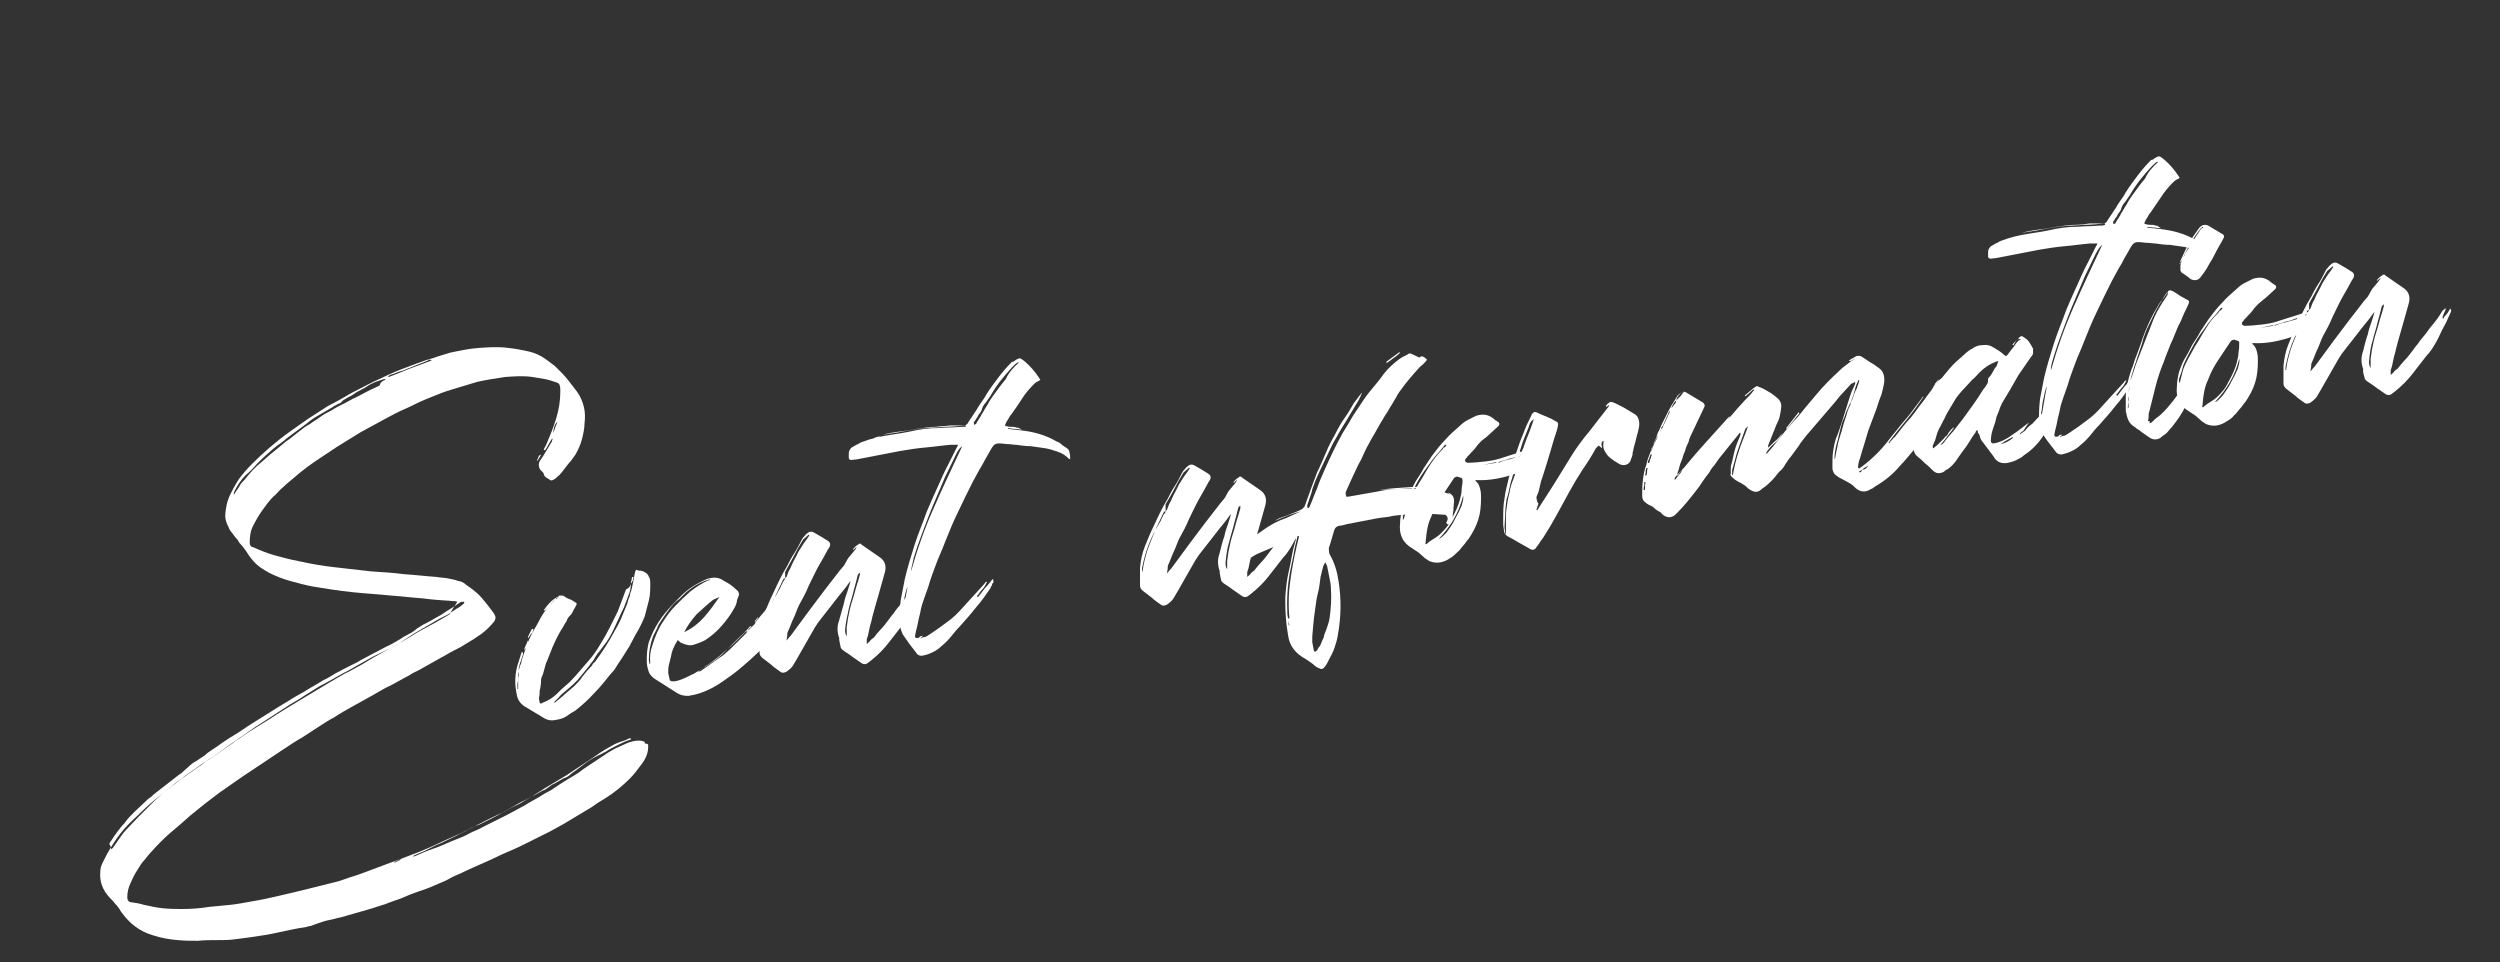 <?xml version="1.0" encoding="utf-8"?>
<!-- Generator: Adobe Illustrator 23.0.2, SVG Export Plug-In . SVG Version: 6.00 Build 0)  -->
<svg version="1.1" id="レイヤー_1" xmlns="http://www.w3.org/2000/svg" xmlns:xlink="http://www.w3.org/1999/xlink" x="0px"
	 y="0px" viewBox="0 0 361.4 139.1" style="enable-background:new 0 0 361.4 139.1;" xml:space="preserve">
<rect x="0" y="0" width="361.4" height="139.1" fill="#333333" stroke="none"/>
<style type="text/css">
	.st0{enable-background:new    ;}
	.st1{fill:#FFFFFF;}
</style>
<g class="st0">
	<path class="st1" d="M66.1,87c-0.2-0.1-0.4-0.1-0.5-0.1c-1.5-0.1-3-0.2-4.5-0.4c-1.5-0.1-3-0.3-4.5-0.4c-1.9-0.2-3.8-0.3-5.7-0.5
		c-1.9-0.2-3.8-0.5-5.6-0.8c-1.1-0.2-2.2-0.5-3.3-0.8c-1.1-0.3-2.1-0.7-3.1-1.2c-0.7-0.4-1.4-0.8-1.9-1.3c-0.5-0.5-1-1.1-1.4-1.8
		c-0.2-0.3-0.4-0.5-0.6-0.8c-0.2-0.2-0.5-0.5-0.6-0.8c-0.3-0.3-0.6-0.7-0.8-1c-0.3-0.3-0.5-0.7-0.6-1c-0.4-0.7-0.5-1.4-0.4-2.1
		c0.1-0.7,0.2-1.4,0.5-2.1c0.4-0.9,0.9-1.8,1.4-2.6c0.6-0.8,1.2-1.5,1.9-2.2c1.6-1.6,3.4-3.2,5.5-4.7c0.9-0.6,1.8-1.3,2.7-1.9
		c0.9-0.6,1.9-1.2,2.8-1.8c0.8-0.4,1.7-0.9,2.4-1.3c0.8-0.5,1.6-0.9,2.4-1.3c1.3-0.7,2.6-1.3,3.9-1.9c1.3-0.6,2.6-1.1,4-1.6
		c0.8-0.3,1.6-0.6,2.4-0.8c0.8-0.3,1.6-0.5,2.5-0.8c1.4-0.3,2.8-0.6,4.2-0.7s2.8-0.2,4.3,0c1,0.1,2,0.3,2.9,0.5
		c0.9,0.2,1.8,0.6,2.6,1.2c0.4,0.3,0.8,0.6,1.2,0.9c0.4,0.4,0.7,0.7,1.1,1.1c0.7,0.7,1.3,1.6,2.1,2.6c0.5,0.7,0.8,1.4,1,2.2
		c0.2,0.8,0.2,1.6,0.1,2.4c0,0.8-0.2,1.6-0.4,2.4c-0.2,0.7-0.5,1.4-0.9,2.1c-0.3,0.4-0.6,0.9-1,1.3c-0.3,0.4-0.7,0.9-1,1.3
		c-0.2,0.2-0.3,0.4-0.5,0.5c-0.2,0.2-0.4,0.4-0.6,0.5c-0.3,0.2-0.5,0.2-0.7,0c-0.2-0.1-0.3-0.2-0.5-0.3c-0.1-0.1-0.3-0.3-0.3-0.5
		c0-0.1-0.1-0.2-0.2-0.3c-0.1-0.1-0.2-0.2-0.3-0.3c-0.2-0.3-0.3-0.7-0.1-1.2c0.3-0.4,0.6-0.9,0.9-1.4c0.3-0.5,0.6-1,0.9-1.5
		c0-0.1,0-0.2,0.1-0.3l-0.1-0.1l-1,1.7L78.6,65c0.1-0.2,0.1-0.3,0.2-0.4c0.1-0.1,0.1-0.3,0.2-0.4c0.5-1.2,1-2.4,1.4-3.7
		c0.4-1.3,0.6-2.6,0.6-3.9c0-0.4,0-0.7-0.1-0.9c0-0.1-0.1-0.3-0.4-0.4c-0.6-0.2-1.2-0.4-1.7-0.5c-0.6-0.1-1.2-0.2-1.8-0.3
		c-1.3-0.2-2.7-0.1-4,0c-1.3,0.2-2.7,0.4-4,0.7c-1,0.3-2,0.6-3,0.9c-1,0.3-2,0.6-2.9,1c-0.8,0.3-1.5,0.6-2.2,0.9
		c-0.7,0.3-1.4,0.7-2.1,1c-1.2,0.5-2.3,1.1-3.4,1.7c-1.1,0.6-2.2,1.2-3.3,1.8c-1.1,0.7-2.3,1.4-3.4,2.1c-1.1,0.7-2.2,1.5-3.3,2.2
		c-0.7,0.5-1.4,1-2,1.5c-0.6,0.5-1.3,1.1-1.9,1.6c-0.3,0.3-0.7,0.6-1,0.9s-0.6,0.7-1,1c-0.6,0.6-1.1,1.3-1.6,2
		c-0.5,0.7-0.9,1.4-1.3,2.2c-0.4,0.7-0.5,1.6-0.5,2.5c0,0.3,0.2,0.6,0.5,0.6c1.1,0.5,2.1,0.9,3.2,1.2s2.2,0.6,3.3,0.8
		c1.8,0.4,3.5,0.7,5.3,0.9c1.8,0.2,3.5,0.4,5.3,0.6c1.6,0.1,3.2,0.2,4.7,0.4c1.6,0.1,3.2,0.3,4.7,0.4c0.5,0.1,1.1,0.1,1.6,0.2
		c0.5,0.1,1.1,0.2,1.6,0.4c0.3,0,0.6,0.2,0.8,0.3c0.2,0.2,0.5,0.4,0.8,0.6c0.7,0.5,1.3,1,1.8,1.6c0.5,0.6,1,1.2,1.5,1.9
		c0.1,0.1,0.3,0.4,0.4,0.7c0.1,0.2,0,0.5-0.2,0.8c-0.6,0.7-1.2,1.3-1.9,1.8c-0.7,0.5-1.5,1-2.2,1.4c-0.6,0.4-1.2,0.7-1.8,1
		c-0.6,0.3-1.2,0.7-1.8,1c-0.5,0.3-1.1,0.6-1.6,0.9c-0.5,0.3-1.1,0.6-1.6,0.9c-0.4,0.2-0.9,0.4-1.3,0.7c-0.4,0.2-0.9,0.5-1.3,0.7
		c-0.7,0.4-1.4,0.8-2.1,1.1c-0.7,0.4-1.4,0.8-2.1,1.2c-0.9,0.5-1.8,1-2.7,1.5c-0.9,0.5-1.8,1-2.7,1.6c-0.8,0.4-1.5,0.9-2.3,1.4
		c-0.8,0.5-1.5,1-2.3,1.5c-0.9,0.5-1.8,1.1-2.7,1.7s-1.8,1.2-2.7,1.8c-1.1,0.7-2.2,1.5-3.3,2.2c-1.1,0.8-2.2,1.5-3.3,2.3
		c-0.7,0.5-1.4,1.1-2.1,1.6c-0.7,0.6-1.4,1.1-2.1,1.7c-0.9,0.8-1.9,1.7-3,2.6c-0.8,0.7-1.7,1.6-2.5,2.5c-0.4,0.4-0.7,0.8-1.1,1.3
		c-0.4,0.4-0.7,0.9-1,1.4c-0.4,0.6-0.7,1.2-1,1.9c-0.3,0.6-0.5,1.3-0.5,2.1c0,0.3,0.1,0.6,0.4,0.7c0.7,0.1,1.4,0.2,2,0.4
		c0.6,0.1,1.3,0.3,2,0.4c1.2,0.2,2.5,0.2,3.7,0.2c1.2,0,2.5-0.1,3.7-0.3c1.1-0.1,2.1-0.2,3.1-0.3c1-0.1,2-0.3,3.1-0.5
		c1.3-0.2,2.6-0.5,3.9-0.8c1.3-0.3,2.6-0.6,3.8-0.9c0.8-0.2,1.6-0.4,2.4-0.6c0.8-0.2,1.6-0.4,2.4-0.6c0.7-0.2,1.4-0.5,2.1-0.7
		c0.7-0.2,1.4-0.5,2-0.7c1.1-0.4,2.1-0.8,3.2-1.2c1.1-0.4,2.2-0.8,3.2-1.2c1.7-0.6,3.4-1.4,5.1-2.2c1.4-0.6,2.9-1.3,4.2-2
		c1.4-0.7,2.7-1.4,4.1-2c0.7-0.4,1.4-0.8,2.1-1.1c0.7-0.4,1.4-0.8,2-1.2c0.9-0.5,1.7-1.1,2.6-1.6c0.8-0.5,1.7-1,2.5-1.5
		c0.7-0.5,1.4-0.9,2.1-1.4c0.7-0.5,1.4-0.9,2.1-1.4c0.8-0.6,1.7-1.1,2.6-1.6c0.4-0.2,0.7-0.3,1-0.4c0.3-0.1,0.7-0.2,1-0.4l0.4-0.1
		l0,0.2c-0.7,0.2-1.3,0.5-1.9,0.8c-0.6,0.3-1.2,0.6-1.8,1c-0.3,0.1-0.5,0.3-0.8,0.4c-0.3,0.1-0.5,0.3-0.8,0.4
		c-0.2,0.1-0.3,0.2-0.5,0.3c-0.2,0.1-0.3,0.2-0.6,0.4l-1.6,1.2c-0.3,0.2-0.6,0.4-0.8,0.6s-0.5,0.4-0.9,0.5c-0.2,0.1-0.5,0.3-0.7,0.4
		c-0.2,0.1-0.5,0.3-0.7,0.4c-0.3,0.1-0.5,0.3-0.8,0.5c-0.3,0.2-0.5,0.4-0.9,0.5c-0.5,0.3-1,0.6-1.5,0.8c-0.5,0.3-1,0.6-1.5,0.8
		c-0.7,0.4-1.4,0.8-2.1,1.2c-0.7,0.4-1.4,0.8-2.2,1.2c-0.4,0.2-0.8,0.4-1.2,0.6c-0.4,0.2-0.8,0.4-1.2,0.5c-0.4,0.2-0.9,0.4-1.3,0.7
		c-0.4,0.2-0.9,0.4-1.4,0.7c-0.8,0.4-1.5,0.7-2.3,1.1c-0.8,0.3-1.5,0.7-2.3,1.1c-0.2,0.1-0.5,0.2-0.7,0.3c-0.3,0.1-0.5,0.2-0.7,0.3
		c-0.1,0-0.2,0.1-0.3,0.2l0.2,0c0.9-0.4,1.8-0.8,2.7-1.1s1.8-0.7,2.7-1.1c0.5-0.2,1-0.4,1.5-0.6c0.5-0.2,1-0.5,1.4-0.7
		c0.2-0.1,0.5-0.2,0.7-0.3s0.5-0.2,0.8-0.4c0.6-0.3,1.2-0.6,1.8-0.9c0.6-0.3,1.2-0.6,1.8-0.9c0.4-0.2,0.9-0.5,1.3-0.7
		c0.4-0.2,0.9-0.5,1.3-0.7c0.6-0.4,1.2-0.7,1.9-1.1c0.6-0.4,1.3-0.8,1.9-1.1c0.7-0.5,1.5-1,2.3-1.5c0.8-0.5,1.6-0.9,2.3-1.5
		c0.6-0.4,1.2-0.8,1.8-1.2c0.6-0.4,1.2-0.8,1.8-1.2c0.5-0.3,1-0.6,1.5-0.8c0.5-0.2,1-0.5,1.6-0.7c0.6-0.2,1.2-0.3,1.8-0.2
		c0.1,0,0.2,0.1,0.3,0.1c0.1,0,0.1,0.1,0.1,0.2c0,0.1,0.1,0.1,0.2,0.1c0.2,0,0.3,0.1,0.3,0.2c0,0.1,0,0.2,0,0.3
		c0,0.8-0.3,1.6-0.9,2.4c-0.6,0.8-1.1,1.5-1.7,2.1c-1.1,1.1-2.3,2.1-3.6,2.9c-0.7,0.4-1.3,0.8-2,1.3c-0.7,0.4-1.3,0.8-2,1.2
		c-0.7,0.4-1.3,0.8-2,1.2c-0.7,0.4-1.3,0.7-2,1.1c-1,0.5-2,1-3,1.5c-1,0.5-2,1-3,1.4c-1.2,0.5-2.3,1.1-3.5,1.6
		c-1.1,0.5-2.3,1-3.5,1.6c-0.5,0.2-1,0.4-1.5,0.7c-0.5,0.3-1,0.5-1.5,0.7c-0.9,0.4-1.8,0.8-2.8,1.1c-0.9,0.3-1.9,0.7-2.8,1.1
		c-0.8,0.3-1.5,0.5-2.2,0.8c-0.7,0.2-1.5,0.5-2.2,0.7c-0.7,0.2-1.4,0.4-2.1,0.6c-0.7,0.2-1.4,0.4-2.1,0.6c-0.6,0.1-1.1,0.3-1.7,0.4
		c-0.6,0.1-1.1,0.3-1.7,0.5c-0.3,0.1-0.6,0.2-0.8,0.3c-0.3,0.1-0.6,0.1-0.8,0.2c-1.4,0.2-2.7,0.5-4.1,0.8c-1.3,0.3-2.7,0.5-4.1,0.7
		c-0.8,0.1-1.5,0.2-2.3,0.3c-0.7,0.1-1.5,0.1-2.3,0.1c-1,0-1.9,0-2.9,0.1c-1,0-1.9,0-2.9-0.1c-1.2-0.1-2.4-0.3-3.6-0.7
		c-1-0.3-1.8-0.7-2.6-1.3c-0.8-0.6-1.4-1.3-2-2.1c-0.2-0.4-0.5-0.8-0.8-1.1c-0.3-0.4-0.6-0.7-0.9-1c-1-1.1-1.4-2.3-1.3-3.6
		c0-0.5,0.1-0.9,0.3-1.3c0.2-0.4,0.4-0.8,0.6-1.2c0.6-1.1,1.3-2.2,2-3.1s1.6-1.8,2.6-2.7c1-1,2.1-2,3.3-2.9c1.1-0.9,2.3-1.8,3.4-2.7
		c1.2-0.8,2.3-1.7,3.5-2.4c1.2-0.8,2.3-1.6,3.5-2.4c0.3-0.3,0.7-0.5,1-0.7c0.3-0.2,0.7-0.5,1-0.7c1.1-0.7,2.2-1.4,3.2-2
		c1.5-1,3-1.9,4.5-2.8c1.5-0.9,3-1.8,4.5-2.7c0.9-0.5,1.8-1.1,2.7-1.5c0.9-0.5,1.9-1,2.8-1.6c1-0.6,2-1.1,3-1.7c1-0.5,2-1.1,3-1.7
		c0.9-0.6,1.9-1.1,2.8-1.6c1-0.5,1.9-1.1,2.8-1.6C65.7,87.5,65.9,87.4,66.1,87L66.1,87z M16,122.8L16,122.8l0.3-0.2
		c0.3-0.4,0.6-0.9,0.9-1.3c0.3-0.4,0.6-0.9,1-1.3c0.6-0.6,1.2-1.3,1.8-1.9c0.6-0.6,1.2-1.2,1.8-1.8c0.5-0.5,0.9-0.9,1.4-1.3
		c0.5-0.4,0.9-0.8,1.4-1.1c0.3-0.3,0.6-0.6,0.9-0.8c0.3-0.2,0.6-0.5,1-0.7c0.4-0.3,0.9-0.6,1.3-0.9c0.4-0.3,0.8-0.6,1.3-0.9
		c0.3-0.3,0.7-0.5,0.9-0.7c0.3-0.2,0.6-0.4,0.9-0.6c0.6-0.4,1.1-0.8,1.7-1.2s1.1-0.8,1.7-1.2c0.5-0.3,0.9-0.6,1.3-0.9
		c0.4-0.3,0.9-0.6,1.3-0.9l5.1-3.3c0.7-0.4,1.4-0.8,2.1-1.3c0.7-0.4,1.4-0.9,2.1-1.3c0.8-0.4,1.5-0.8,2.2-1.2
		c0.7-0.4,1.4-0.8,2.2-1.2c0.7-0.4,1.4-0.8,2.1-1.2c0.7-0.4,1.4-0.8,2.1-1.1c0.4-0.2,0.8-0.4,1.2-0.6c0.4-0.2,0.8-0.4,1.2-0.6
		c0.5-0.3,1-0.6,1.4-0.9c0.5-0.3,0.9-0.6,1.4-0.9c0.8-0.5,1.6-0.9,2.4-1.4s1.6-0.9,2.4-1.3c0.4-0.3,0.8-0.5,1.2-0.8
		c0.4-0.2,0.8-0.5,1.1-0.8l0-0.2c-0.1,0-0.2,0-0.3,0c-0.1,0-0.2,0-0.3,0.1c-0.2,0.1-0.4,0.3-0.6,0.4c-0.2,0.1-0.4,0.3-0.6,0.4
		c-0.5,0.3-1,0.6-1.4,0.9c-0.5,0.3-0.9,0.5-1.4,0.8c-0.3,0.2-0.6,0.3-0.9,0.5c-0.3,0.1-0.6,0.3-0.9,0.5c-0.2,0.1-0.5,0.3-0.7,0.5
		c-0.3,0.2-0.5,0.4-0.8,0.5c-0.3,0.2-0.6,0.3-0.9,0.5c-0.3,0.2-0.6,0.4-0.8,0.5c-0.2,0.1-0.5,0.3-0.7,0.4s-0.5,0.3-0.8,0.4l-3.8,2
		c-0.6,0.4-1.3,0.7-1.9,1c-0.6,0.3-1.3,0.7-1.9,1c-0.5,0.3-1.1,0.7-1.6,0.9c-0.5,0.3-1,0.6-1.5,0.9c-0.6,0.3-1.1,0.7-1.7,1
		c-0.5,0.3-1.1,0.6-1.7,1c-0.4,0.3-0.9,0.5-1.3,0.8c-0.4,0.2-0.8,0.5-1.3,0.8c-0.5,0.3-1.1,0.7-1.6,1c-0.5,0.3-1.1,0.7-1.6,1
		c-0.3,0.2-0.6,0.4-0.9,0.6c-0.3,0.2-0.6,0.4-0.9,0.6c-0.2,0.1-0.3,0.2-0.5,0.3c-0.1,0.1-0.3,0.2-0.5,0.3c-0.3,0.2-0.6,0.4-0.9,0.6
		c-0.3,0.2-0.6,0.4-1,0.7c-0.3,0.2-0.6,0.4-0.9,0.6s-0.6,0.4-0.9,0.7c-0.2,0.1-0.4,0.3-0.6,0.4c-0.2,0.1-0.4,0.3-0.6,0.4
		c-0.4,0.2-0.8,0.5-1.1,0.8c-0.3,0.3-0.7,0.6-1,0.9c-0.1,0.1-0.2,0.2-0.3,0.2c-0.3,0.2-0.6,0.5-0.9,0.7c-0.3,0.2-0.6,0.5-0.9,0.7
		c-0.3,0.2-0.6,0.5-0.9,0.7c-0.3,0.2-0.6,0.5-0.9,0.7c-0.3,0.2-0.5,0.5-0.7,0.6s-0.5,0.4-0.7,0.6c-0.5,0.5-1.1,1-1.6,1.5
		c-0.5,0.5-1,1-1.4,1.6c-0.4,0.4-0.7,0.8-1,1.2s-0.6,0.8-0.9,1.3c-0.1,0.1-0.2,0.3-0.3,0.5C16.1,122.5,16.1,122.6,16,122.8z
		 M55.7,54.9l0-0.1l-0.2,0l-1.2,0.4c-0.4,0.2-0.7,0.3-1,0.5c-0.3,0.2-0.6,0.4-1,0.6c-0.4,0.2-0.8,0.4-1.2,0.7s-0.8,0.4-1.2,0.7
		c-0.2,0.1-0.4,0.2-0.6,0.5c-0.4,0.2-0.9,0.4-1.3,0.7c-0.4,0.2-0.8,0.5-1.2,0.7l-1.2,0.7c-0.5,0.3-1,0.7-1.5,1.1
		c-0.5,0.4-1,0.7-1.5,1.1l-1.2,0.9c-0.4,0.4-0.9,0.7-1.3,1c-0.4,0.3-0.9,0.7-1.3,1.1c-0.6,0.5-1.1,1-1.7,1.6c-0.5,0.6-1,1.1-1.6,1.6
		c-0.7,0.7-1.2,1.5-1.6,2.3c-0.1,0.2-0.1,0.4-0.1,0.5l0.1-0.1c0.2-0.4,0.5-0.7,0.7-1.1c0.2-0.4,0.5-0.7,0.8-1
		c0.7-0.9,1.5-1.8,2.4-2.5c0.9-0.8,1.7-1.5,2.6-2.2c0.5-0.4,0.9-0.8,1.4-1.1c0.5-0.4,0.9-0.7,1.4-1.1c0.5-0.4,1-0.8,1.6-1.1
		c0.5-0.4,1.1-0.7,1.6-1.1c0.4-0.3,0.8-0.5,1.2-0.7c0.4-0.2,0.8-0.5,1.2-0.7c0.4-0.2,0.8-0.4,1.2-0.6c0.4-0.2,0.7-0.4,1.1-0.6
		c0.5-0.2,1-0.5,1.4-0.7c0.4-0.2,0.9-0.5,1.4-0.7c0.4-0.2,0.7-0.3,1-0.5C55,55.2,55.3,55.1,55.7,54.9z M62.4,52.1L62.4,52.1
		c-0.1-0.1-0.2-0.1-0.3-0.1c-0.1,0-0.2,0-0.2,0.1c-0.5,0.2-1,0.4-1.5,0.6c-0.5,0.2-1,0.4-1.5,0.6c-0.4,0.2-0.7,0.3-1.1,0.4
		c-0.4,0.1-0.7,0.3-1.1,0.4c-0.1,0-0.2,0.1-0.3,0.1c-0.1,0.1-0.2,0.1-0.3,0.2l0.1,0.1c1-0.4,2.1-0.8,3-1.2
		C60.3,52.9,61.4,52.5,62.4,52.1z M57.9,124.3l0-0.1c-0.2,0.1-0.5,0.2-0.9,0.4c0,0,0,0.1,0.1,0.1C57.2,124.6,57.5,124.5,57.9,124.3z
		 M78.2,65.8l-0.5,0.8l-0.1-0.1c0.1-0.1,0.2-0.2,0.2-0.4c0.1-0.2,0.2-0.3,0.3-0.4C78.1,65.8,78.1,65.8,78.2,65.8
		C78.2,65.8,78.2,65.8,78.2,65.8z M80.6,61L80.6,61c-0.2,0.1-0.4,0.4-0.5,0.8C80,62.1,80,62.4,80,62.6c0.1-0.3,0.2-0.6,0.3-0.9
		C80.4,61.5,80.5,61.2,80.6,61z"/>
	<path class="st1" d="M91.2,84.4c0,0.5-0.1,1.1-0.4,1.8c-0.1,0.3-0.2,0.5-0.3,0.8c-0.1,0.3-0.2,0.5-0.3,0.8
		c-0.3,0.6-0.6,1.2-0.8,1.7c-0.3,0.6-0.5,1.1-0.8,1.7c-0.4,0.8-0.8,1.5-1.3,2.1c-0.2,0.3-0.4,0.5-0.6,0.8c-0.2,0.2-0.4,0.5-0.6,0.8
		c-0.2,0.4-0.4,0.7-0.6,0.9c0,0.1-0.1,0.1-0.1,0.1c0,0-0.1,0.1-0.1,0.2c-0.3,0.4-0.6,0.7-0.9,1.1c-0.3,0.4-0.6,0.7-0.9,1.1
		c-0.5,0.5-0.9,0.9-1.4,1.3c-0.5,0.4-1,0.8-1.4,1.3c-0.1,0.1-0.2,0.2-0.3,0.3c-0.1,0.1-0.2,0.2-0.3,0.3l0.1,0.1
		c0-0.1,0.1-0.1,0.1-0.1c0,0,0.1,0,0.1-0.1c0.5-0.4,0.9-0.7,1.3-1.1c0.4-0.3,0.8-0.7,1.3-1.1c0.5-0.5,0.9-0.9,1.2-1.4
		c0.4-0.5,0.8-1,1.2-1.4c0.1-0.1,0.1-0.1,0.2-0.2c0-0.1,0-0.1,0.1-0.2c0-0.1,0.1-0.1,0.3-0.3c1.1-1.5,2-2.9,2.7-4.2
		c0.4-0.7,0.8-1.4,1.1-2.1c0.3-0.7,0.6-1.5,0.9-2.2c0.1-0.3,0.1-0.5,0.2-0.7c0.1-0.2,0.2-0.4,0.2-0.7c0.2-0.5,0.3-1,0.4-1.5
		c0.1-0.5,0.2-1,0.3-1.6c0.1-0.3,0.2-0.4,0.3-0.3c0.2,0.1,0.3,0.1,0.5,0.1s0.3,0.1,0.4,0.1c0.4,0.2,0.7,0.4,0.8,0.8
		C94,83.6,94,84,94,84.4c0,0.8,0,1.6-0.2,2.4c-0.2,0.8-0.4,1.5-0.6,2.3c-0.4,1-0.8,1.8-1.3,2.6c-0.3,0.6-0.6,1.1-0.9,1.7
		c-0.3,0.5-0.7,1.1-1,1.6c-0.3,0.4-0.5,0.8-0.8,1.2c-0.2,0.4-0.5,0.8-0.9,1.2c-0.8,1-1.5,1.9-2.4,2.8c-0.8,0.9-1.7,1.7-2.7,2.5
		c-0.5,0.3-1,0.6-1.4,0.9c-0.5,0.3-1,0.4-1.6,0.5c-0.5,0.1-1,0-1.4-0.2c-0.5-0.3-1-0.6-1.5-0.9c-0.5-0.3-1-0.6-1.5-0.9
		c-0.6-0.4-1-1-1.1-1.7c-0.3-1.4-0.3-2.8,0.1-4.2l0.6-1.9l0.2,0c0,0.1,0,0.2,0,0.3c-0.1,0.3-0.2,0.6-0.3,0.9c-0.1,0.3-0.2,0.6-0.3,1
		c0,0.1,0,0.2,0,0.3C75,96.9,75,97,75,97.1c-0.1,0.3-0.1,0.5-0.1,0.8c0,0.3,0,0.6-0.1,0.9c0,0.1,0,0.2,0,0.4c0,0.1,0,0.3,0,0.4
		l0.1,0l0-0.2c0-0.3,0-0.7,0-0.9s0-0.6,0.1-0.9c0-0.1,0-0.4,0-0.7c0.1-0.3,0.1-0.5,0.2-0.7c0.1-0.2,0.2-0.4,0.2-0.7l0.7-2.1
		c0.2-0.6,0.5-1.2,0.8-1.8c0.3-0.6,0.7-1.2,1-1.8c0.3-0.6,0.6-1.1,1-1.6c0.4-0.5,0.8-1,1.3-1.5c0-0.1,0.1-0.1,0.2-0.1
		c0.1,0,0.1-0.1,0.2-0.2c0.1-0.1,0.2-0.2,0.2-0.3c0.2,0,0.3,0,0.4,0c0,0,0.1,0,0.1,0c0.1,0,0.1,0,0.1,0c0.3,0.2,0.6,0.4,0.9,0.5
		c0.3,0.1,0.6,0.3,0.9,0.5c0.2,0.1,0.2,0.2,0.1,0.4c-0.2,0.4-0.4,0.7-0.5,0.9c-0.1,0.3-0.3,0.5-0.5,0.7c-0.2,0.2-0.3,0.4-0.4,0.7
		c-0.3,0.4-0.5,0.9-0.8,1.3c-0.3,0.5-0.5,0.9-0.7,1.3c-0.2,0.5-0.5,1-0.7,1.6c-0.2,0.5-0.4,1-0.6,1.5c-0.2,0.4-0.3,0.8-0.4,1.2
		c-0.1,0.4-0.2,0.8-0.4,1.2c-0.1,0.3-0.1,0.5-0.1,0.8c0,0.3-0.1,0.6-0.1,0.8c-0.1,0.3-0.1,0.5-0.1,0.7c0,0.2,0,0.4-0.1,0.7l0.1,0.6
		c0,0.2,0.2,0.3,0.4,0.1c0.8-0.3,1.5-0.7,2.1-1.3c0.5-0.5,0.9-0.9,1.4-1.3c0.5-0.4,0.9-0.9,1.3-1.3c0.6-0.7,1.3-1.5,1.9-2.2
		c0.6-0.7,1.2-1.5,1.7-2.4c0.5-0.8,0.9-1.5,1.3-2.3c0.4-0.8,0.8-1.6,1.2-2.4l0.9-2.4c0.1-0.3,0.2-0.5,0.3-0.8
		C91,85,91.1,84.7,91.2,84.4z M75.8,94c0-0.3,0.1-0.5,0.2-0.7c0.1-0.2,0.2-0.4,0.3-0.7c0.1,0.1,0,0.3-0.1,0.7
		C76,93.6,75.9,93.9,75.8,94z M77.1,91c-0.1,0.3-0.1,0.5-0.3,0.6c-0.1,0.2-0.3,0.4-0.4,0.6c0,0-0.1,0-0.1-0.1
		c0.1-0.2,0.2-0.4,0.3-0.6c0.1-0.2,0.2-0.4,0.3-0.6C77,90.9,77.1,90.9,77.1,91C77.1,91,77.1,91,77.1,91z M80.8,86.2
		c-0.4,0.3-0.8,0.6-1.1,1c-0.3,0.4-0.6,0.8-1,1.1c0,0,0-0.1-0.1-0.1c0.3-0.4,0.6-0.8,1-1.2C79.9,86.7,80.3,86.4,80.8,86.2z
		 M91.2,84.4c0-0.2,0-0.4,0.1-0.5c0-0.2,0-0.3,0.1-0.5c0,0,0.1,0,0.1,0c0,0,0,0,0.1,0c-0.1,0.2-0.1,0.3-0.1,0.5
		C91.4,84.1,91.3,84.2,91.2,84.4z"/>
	<path class="st1" d="M108.1,91.2c0.2-0.2,0.4-0.4,0.6-0.6c0.2-0.2,0.4-0.3,0.5-0.6c0.4-0.6,0.9-1.1,1.3-1.6
		c0.4-0.5,0.8-1.1,1.3-1.6c0.2-0.2,0.3-0.4,0.4-0.5c0.1-0.2,0.2-0.4,0.4-0.6c0.1-0.2,0.2-0.3,0.4-0.5c0.1-0.2,0.3-0.3,0.4-0.4
		c0.2-0.1,0.4-0.2,0.4-0.1c0.2,0.1,0.4,0.2,0.6,0.3s0.4,0.2,0.4,0.5c0.1,0.4,0.1,0.7,0,1.1c-0.2,0.7-0.5,1.3-0.8,1.9
		c-0.3,0.6-0.6,1.2-1.1,1.8c-0.2,0.3-0.5,0.7-0.8,1c-0.3,0.3-0.5,0.6-0.8,1c-0.5,0.8-1.1,1.5-1.8,2.1c-0.6,0.6-1.3,1.2-2,1.8
		c-1,0.9-2,1.6-3,2.3c-1,0.7-2.1,1.3-3.3,1.7c-0.6,0.2-1.1,0.3-1.7,0.4c-0.6,0-1.1-0.1-1.6-0.4c-1.1-0.7-2.2-1.4-3.3-2.1
		c-0.4-0.3-0.8-0.7-0.9-1.3c-0.2-0.5-0.2-1.1-0.2-1.6c0-0.8,0.1-1.6,0.3-2.4c0.3-0.8,0.6-1.5,1-2.2c0.5-0.9,1.1-1.7,1.7-2.4
		c0.6-0.7,1.3-1.4,2-2.1c1-1,2.3-1.8,3.7-2.4c0.9-0.3,1.7-0.3,2.5,0.3c0.6,0.3,1.2,0.7,1.7,1.2c0.3,0.2,0.5,0.5,0.4,0.9
		c-0.1,0.3-0.3,0.6-0.3,1c-0.1,0.3-0.2,0.6-0.4,0.9c-0.5,0.9-1.1,1.7-1.8,2.5c-0.7,0.8-1.4,1.4-2.3,2c-0.5,0.3-1.1,0.5-1.7,0.7
		c-0.6,0.2-1.2,0-1.9-0.3c-0.1-0.1-0.1-0.1-0.2-0.2c-0.1,0-0.1-0.1-0.2-0.2c-0.6,0.9-0.9,1.7-1,2.4c-0.1,0.4-0.2,0.8-0.3,1.2
		c-0.1,0.4-0.1,0.8-0.1,1.2l0.2,0.9c0,0.2,0.2,0.3,0.5,0.3c0.5,0,1-0.2,1.5-0.4c0.5-0.2,1-0.5,1.5-0.7c0.8-0.5,1.6-1,2.4-1.5
		c0.8-0.5,1.5-1.1,2.2-1.8c0.6-0.6,1.2-1.2,1.7-1.7c0.6-0.6,1.2-1.1,1.7-1.7c0-0.1,0.1-0.1,0.1-0.1c0,0,0.1-0.1,0.1-0.1l0.1,0
		c0,0.1-0.1,0.2-0.2,0.3C108.3,90.8,108.2,91,108.1,91.2c-0.1,0-0.2,0.1-0.4,0.2c-0.4,0.4-0.8,0.8-1.2,1.2c-0.4,0.4-0.8,0.8-1.3,1.2
		c-0.5,0.4-0.9,0.8-1.4,1.2c-0.5,0.4-1,0.8-1.5,1.1c-0.2,0.1-0.5,0.3-0.7,0.5c-0.3,0.2-0.5,0.3-0.7,0.5c0.2,0,0.3-0.1,0.4-0.1
		c0.6-0.4,1.1-0.8,1.7-1.2c0.6-0.4,1.1-0.8,1.7-1.2c0.6-0.5,1.1-1,1.6-1.5c0.5-0.5,1-1,1.6-1.6c0-0.1,0.1-0.1,0.1-0.2
		C108,91.3,108,91.3,108.1,91.2z M93.9,96L93.9,96c0.1-0.1,0.1-0.1,0.1-0.1c0,0,0-0.1,0-0.1c-0.1-0.8,0-1.6,0.3-2.5
		c0.4-1.3,0.9-2.5,1.6-3.5c0.5-0.8,1.1-1.6,1.8-2.3c0.7-0.7,1.3-1.3,2.1-2c0.9-0.7,1.7-1.2,2.6-1.6c0.1,0,0.2,0,0.2-0.1
		c0,0,0.1-0.1,0.2-0.1c-1.2,0.3-2.2,0.8-3.2,1.6c-0.3,0.2-0.5,0.4-0.7,0.6c-0.2,0.2-0.5,0.5-0.7,0.7c-0.6,0.4-1,0.9-1.4,1.4
		c-0.4,0.5-0.8,1.1-1.2,1.7c-0.2,0.3-0.5,0.7-0.6,1.1c-0.2,0.4-0.4,0.8-0.6,1.2c-0.4,1.1-0.6,2.2-0.6,3.4L93.9,96z M98.9,91.4
		c1.2-0.6,2.1-1.3,2.9-2.2c0.8-0.9,1.5-1.9,2.2-2.9c-0.4,0.2-0.7,0.3-0.9,0.4c-0.9,0.7-1.6,1.4-2.4,2.1
		C100,89.6,99.4,90.4,98.9,91.4z M109.6,89.3c-0.1,0.1-0.1,0.2-0.2,0.3s-0.1,0.1-0.2,0.3c-0.1,0-0.1-0.1-0.1-0.1
		c0.2-0.2,0.3-0.4,0.4-0.5C109.5,89.2,109.5,89.2,109.6,89.3C109.6,89.2,109.6,89.2,109.6,89.3z"/>
	<path class="st1" d="M123.2,83.7c-0.2,0.2-0.3,0.4-0.5,0.6c-0.4,0.6-0.9,1.2-1.4,1.8c-0.5,0.6-0.9,1.2-1.4,1.8
		c-0.4,0.5-0.7,0.9-1.1,1.4c-0.4,0.5-0.7,0.9-1,1.4c-0.4,0.7-0.8,1.4-1.2,2.1c-0.4,0.7-0.8,1.4-1.2,2.1c-0.2,0.4-0.5,0.8-0.7,1.2
		s-0.6,0.7-1,1c-0.4,0.2-0.7,0.2-0.9,0c-0.4-0.3-0.9-0.6-1.3-1c-0.4-0.3-0.9-0.7-1.3-1c-0.2-0.2-0.4-0.4-0.4-0.7c0-0.4,0-0.9,0-1.3
		c0-0.4,0-0.9,0-1.3c0.1-1.1,0.3-2.1,0.7-3.1c0.4-1,0.8-2,1.3-3c0.6-1.3,1.2-2.6,2-3.9c0.3-0.6,0.6-1.2,1-1.8c0.4-0.6,0.7-1.2,1-1.8
		c0.1-0.2,0.2-0.4,0.4-0.6c0.2-0.2,0.3-0.4,0.5-0.5c0.3-0.3,0.7-0.3,1-0.1c0.7,0.4,1.4,0.8,2,1.2c0.3,0.2,0.4,0.5,0.2,0.9
		c-0.3,0.4-0.5,0.9-0.8,1.4c-0.3,0.5-0.5,0.9-0.8,1.4c-0.5,0.9-0.9,1.8-1.4,2.8c-0.4,1-0.9,1.9-1.4,2.8c-0.3,0.6-0.5,1.3-0.8,1.9
		c-0.3,0.6-0.5,1.3-0.8,1.9c-0.1,0.2-0.1,0.4-0.1,0.6c0,0.2-0.1,0.5-0.1,0.7c0.3-0.4,0.5-0.6,0.6-0.7l2.8-3.8
		c1.4-1.9,2.8-3.7,4.2-5.5c0.1-0.2,0.3-0.3,0.4-0.5c0.2-0.2,0.3-0.3,0.4-0.5c0.2-0.4,0.4-0.7,0.5-0.9c0.2-0.2,0.3-0.4,0.5-0.6
		c0.2-0.2,0.3-0.4,0.5-0.6l0.2-0.3l0-0.1c-0.1,0.1-0.3,0.2-0.4,0.4l-0.1-0.1c0.3-0.4,0.6-0.6,0.8-0.7c0-0.1,0.1-0.1,0.2-0.1
		c0.1,0,0.2,0,0.2,0.1c0.4,0.3,0.9,0.6,1.3,0.9c0.4,0.3,0.9,0.6,1.3,0.9c0.8,0.5,1.1,1.3,0.8,2.3c-0.3,1.1-0.6,2.1-0.9,3.2
		c-0.3,1-0.6,2.1-0.9,3.2c-0.1,0.6-0.3,1.1-0.4,1.6c-0.1,0.5-0.2,1.1-0.4,1.6c0,0.1,0,0.2,0,0.3c0,0.1,0,0.3,0,0.4
		c0.2-0.2,0.4-0.3,0.5-0.5c0.1-0.1,0.3-0.3,0.5-0.4c0.3-0.4,0.7-0.9,1-1.2c0.4-0.4,0.7-0.8,1-1.2c0.2-0.3,0.4-0.5,0.6-0.8
		c0.2-0.2,0.4-0.5,0.6-0.8c0.5-0.6,1-1.2,1.4-1.8c0.5-0.6,1-1.2,1.4-1.8l0.5-0.8c0.2-0.1,0.3-0.2,0.3-0.3c0.1,0,0.1,0.1,0.2,0
		c-0.1,0.3-0.2,0.5-0.3,0.7c-0.1,0.2-0.2,0.4-0.2,0.7l0.1,0.1c0.1-0.3,0.3-0.5,0.5-0.7c0.2-0.2,0.3-0.5,0.5-0.8
		c0.2,0.2,0.2,0.4,0,0.7c-0.1,0.3-0.3,0.6-0.4,0.9c-0.1,0.3-0.3,0.6-0.5,1c-0.4,0.7-0.7,1.5-1.1,2.2c-0.4,0.7-0.8,1.4-1.4,2
		c-0.7,0.9-1.4,1.8-2.1,2.7c-0.7,0.9-1.5,1.7-2.5,2.5l-0.4,0.3c-0.2,0.2-0.5,0.3-0.9,0.1c-0.4-0.3-0.9-0.6-1.3-0.9
		c-0.4-0.3-0.8-0.6-1.3-0.9c-0.3-0.2-0.5-0.4-0.5-0.7c-0.1-0.3-0.1-0.6-0.2-1c0-0.1,0.1-0.1,0-0.2c-0.3-0.9-0.3-1.7,0-2.5
		c0.2-0.8,0.5-1.7,0.7-2.5c0.1-0.6,0.3-1.1,0.5-1.7c0.2-0.6,0.4-1.2,0.5-1.7c0-0.1,0.1-0.1,0-0.2c0,0,0-0.1,0-0.2l-0.1-0.1
		C123.5,83.3,123.3,83.5,123.2,83.7z M113.5,83.6C113.5,83.5,113.6,83.5,113.5,83.6c0.1-0.1,0.1-0.1,0.2-0.2
		c0.1-0.3,0.2-0.5,0.3-0.8c0.1-0.2,0.3-0.5,0.4-0.8c0.3-0.7,0.7-1.3,1-2c0.4-0.6,0.7-1.2,1.2-1.8c0.1-0.1,0.1-0.2,0.2-0.3
		c0.1-0.1,0.1-0.2,0.2-0.3l-0.1-0.1c-0.3,0.3-0.6,0.5-0.8,0.7c-0.5,0.8-0.9,1.5-1.3,2.3c-0.4,0.8-0.9,1.6-1.3,2.4
		C113.5,83,113.5,83.2,113.5,83.6c-0.1,0-0.2,0-0.2,0.1c0,0-0.1,0.1-0.1,0.1c-0.3,0.6-0.6,1.3-0.9,1.9s-0.6,1.3-0.9,1.9
		c-0.6,1.3-1,2.7-1.3,4.2c0,0.2,0,0.4,0,0.5l0.1,0c0,0,0-0.1,0-0.1c0,0,0-0.1,0-0.1c0.1-0.8,0.3-1.6,0.5-2.3
		c0.2-0.7,0.5-1.5,0.8-2.2c0.1-0.2,0.1-0.3,0.2-0.5c0.1-0.2,0.2-0.4,0.2-0.6c0.2-0.3,0.4-0.6,0.6-1c0.2-0.3,0.4-0.7,0.5-1
		c0.1-0.1,0.1-0.2,0.2-0.4C113.4,83.9,113.4,83.8,113.5,83.6z M124.3,82.8C124.2,82.8,124.2,82.8,124.3,82.8c-0.1,0-0.2,0.2-0.3,0.3
		c-0.1,0.4-0.2,0.8-0.3,1.2c-0.1,0.4-0.2,0.7-0.3,1.1c-0.2,0.9-0.5,1.7-0.7,2.6s-0.4,1.8-0.5,2.7c-0.1,0.6,0,1,0.2,1.3
		c0-0.2,0-0.5,0-0.7c0-0.2,0-0.4,0-0.6c0.1-0.5,0.1-0.9,0.2-1.4c0.1-0.5,0.2-0.9,0.3-1.4c0.2-0.8,0.5-1.6,0.7-2.4
		c0.2-0.8,0.5-1.6,0.7-2.4C124.3,83.1,124.3,82.9,124.3,82.8z"/>
	<path class="st1" d="M147.7,62.1c-0.3,0-0.7-0.1-1-0.1s-0.7-0.1-1-0.1l0,0.1c0.3,0,0.6,0.1,0.9,0.1c0.3,0,0.6,0.1,0.9,0.1
		c1.9,0.2,3.7,0.7,5.2,1.6c0.3,0.1,0.5,0.2,0.7,0.4c0.2,0.2,0.4,0.3,0.7,0.5c0.3,0.2,0.5,0.4,0.5,0.7c0.1,0.3,0.1,0.6,0.1,1
		l-0.2-0.1c-0.5-0.5-1-0.8-1.6-1c-0.6-0.2-1.2-0.4-1.8-0.5c-0.7-0.1-1.4-0.2-2.1-0.3c-0.7,0-1.4-0.1-2.1-0.2c-0.4,0-0.8-0.1-1.2-0.1
		c-0.4,0-0.8-0.1-1.2-0.1c-0.2,0-0.4,0-0.6,0.1c-0.2,0.1-0.3,0.2-0.5,0.5c-0.5,0.9-1,1.7-1.4,2.5c-0.5,0.8-0.9,1.6-1.4,2.5
		c-0.7,1.4-1.4,2.8-2.1,4.3c-0.7,1.4-1.3,2.9-1.9,4.4c-0.4,1.1-0.9,2.1-1.3,3.2s-0.8,2.1-1.1,3.2c-0.2,0.6-0.4,1.1-0.6,1.7
		s-0.4,1.1-0.5,1.7c-0.1,0.6-0.3,1.2-0.4,1.8c-0.1,0.6-0.3,1.2-0.4,1.8c-0.1,0.4,0.1,0.5,0.5,0.4c0,0,0.1,0,0.1-0.1
		c0,0,0.1-0.1,0.1-0.1c0.1,0,0.3-0.1,0.4-0.1c-0.1,0.2-0.2,0.3-0.3,0.3l0,0.1c0.2-0.1,0.3-0.2,0.5-0.2c0.2,0,0.3-0.1,0.5-0.2
		c0.9-0.6,1.8-1.2,2.7-1.9c0.9-0.6,1.7-1.4,2.4-2.2l3.1-3.4c0.1-0.2,0.2-0.3,0.4-0.3c-0.2,0.4-0.4,0.8-0.7,1.1
		c-0.3,0.3-0.5,0.7-0.8,1l0.2,0.1c0.3-0.4,0.7-0.9,1-1.3c0.4-0.4,0.7-0.8,1.1-1.3l0.1,0.1c0,0.1-0.1,0.1,0,0.2s0,0.1,0,0.2
		c-0.1,0.1-0.2,0.2-0.2,0.4c-0.1,0.1-0.2,0.3-0.2,0.4c-0.7,1-1.3,1.9-2.1,2.8c-0.7,0.9-1.5,1.8-2.3,2.7c-0.5,0.5-0.9,1-1.3,1.5
		c-0.4,0.5-0.9,1-1.4,1.4c-0.3,0.3-0.7,0.6-1.1,0.8c-0.4,0.2-0.8,0.4-1.3,0.5c-0.6,0.2-1,0.1-1.3-0.4c-0.3-0.4-0.6-0.8-1-1.3
		c-0.3-0.4-0.6-0.9-0.9-1.3c-0.1-0.2-0.2-0.5-0.3-0.8c-0.1-0.3-0.1-0.6-0.1-0.9c-0.1-1.1,0-2.1,0.1-3.2c0.2-1.1,0.4-2.1,0.6-3.1
		c0.4-1.7,0.9-3.3,1.4-4.9c0.5-1.6,1.2-3.2,1.8-4.9c0.5-1.2,1-2.3,1.5-3.4c0.5-1.1,1-2.3,1.6-3.4c0.2-0.4,0.4-0.8,0.6-1.2
		c0.2-0.4,0.4-0.8,0.6-1.2c0.1-0.1,0.1-0.2,0.2-0.4c-0.2,0-0.5,0-0.6,0c-0.2,0-0.3,0-0.5,0c-1.2,0.1-2.5,0.3-3.7,0.4
		c-1.2,0.1-2.4,0.3-3.6,0.5c-1.1,0.2-2.1,0.4-3.1,0.6c-1,0.2-2.1,0.4-3.1,0.6l-0.9,0.1c-0.3-0.1-0.3-0.2-0.3-0.4c0-0.2,0-0.3,0-0.5
		c0-0.2,0-0.3,0.1-0.5c0.1-0.2,0.2-0.3,0.3-0.4c0.2-0.1,0.5-0.3,0.7-0.4c0.3-0.1,0.5-0.3,0.8-0.4c1.3-0.5,2.6-0.8,3.9-1
		c1.3-0.2,2.6-0.4,3.9-0.7c0.4-0.1,0.8-0.1,1.2-0.2c0.4,0,0.8-0.1,1.3-0.1c0.8,0,1.5-0.1,2.2-0.1c0.7,0,1.5-0.1,2.2-0.1l0.3,0l0-0.2
		c-1.1,0.1-2.1,0.2-3.1,0.2c-1,0.1-2,0.1-3,0.2c-1,0.1-2.1,0.3-3.1,0.5c-1,0.2-2,0.3-3.1,0.5c0.2,0,0.4-0.1,0.5-0.1
		c0.1,0,0.3-0.1,0.4-0.1c0.9-0.2,1.7-0.3,2.5-0.4s1.6-0.3,2.5-0.4c0.7-0.1,1.4-0.2,2.1-0.2c0.7-0.1,1.4-0.1,2.1-0.2c0.3,0,0.7,0,1,0
		c0.3,0,0.6,0,1,0c0.2,0,0.5-0.2,0.6-0.5c0.2-0.3,0.4-0.6,0.6-0.9c0.2-0.3,0.4-0.6,0.6-0.9c0.2-0.4,0.5-0.8,0.7-1.1
		c0.3-0.4,0.5-0.7,0.7-1.1c0.5-0.8,1.1-1.6,1.7-2.4c0.6-0.8,1.2-1.5,1.9-2.2c0.1-0.1,0.1-0.1,0.2-0.1c0,0,0.1,0,0.2-0.1
		c0.4-0.3,0.7-0.4,0.8-0.4c0.2,0,0.4,0.2,0.8,0.5c0.7,0.6,1.4,1.4,2,2.3c0.1,0.2,0.2,0.3,0.2,0.3c0,0-0.1,0.1-0.3,0.2
		c-0.3,0.1-0.5,0.3-0.7,0.5c-0.6,0.6-1.2,1.3-1.7,2.1s-1,1.5-1.5,2.2c-0.2,0.2-0.3,0.4-0.4,0.6c-0.1,0.2-0.3,0.4-0.4,0.7
		c-0.2,0.3-0.1,0.4,0.1,0.4c0.3,0.1,0.5,0.1,0.7,0.1c0.2,0,0.5,0,0.7,0.1c0.1,0,0.1,0.1,0.2,0C147.5,62,147.6,62,147.7,62.1
		L147.7,62.1z M126.4,63.3c0.2-0.1,0.5-0.2,0.8-0.2l0,0.1C127,63.3,126.8,63.3,126.4,63.3L126.4,63.3z M131.2,84.8
		c-0.1,0.2-0.2,0.5-0.3,0.9c-0.1,0.5-0.2,0.9-0.3,1.4c-0.1,0.5-0.1,1-0.2,1.4s0,0.7,0,0.9C130.7,87.9,130.9,86.3,131.2,84.8z
		 M131.7,82.6c0.9-3.2,2-6.3,3.3-9.2c1.3-3,2.7-5.9,4.1-8.9c-0.2,0.1-0.6,0.5-1,1.4c-0.4,0.8-0.9,1.9-1.5,3.1
		c-0.5,1.2-1.1,2.6-1.7,4c-0.6,1.4-1.1,2.8-1.6,4.1c-0.5,1.3-0.9,2.5-1.2,3.5C131.9,81.6,131.7,82.2,131.7,82.6z M147.3,52.4l-0.2,0
		c-0.2,0.1-0.5,0.4-0.8,0.7c-1.1,1.2-2.2,2.5-3.1,4.1c-0.2,0.3-0.5,0.7-0.7,1c-0.3,0.3-0.5,0.7-0.6,1.1l-0.1,0.2
		c-0.2,0.3-0.4,0.5-0.5,0.8c-0.2,0.2-0.3,0.5-0.5,0.7c0,0.1-0.1,0.1,0,0.2l0,0.2c0.1,0,0.2-0.1,0.3-0.1c0.1-0.3,0.3-0.5,0.4-0.7
		c0.1-0.2,0.3-0.4,0.4-0.7c0.3-0.4,0.5-0.9,0.8-1.3c0.2-0.4,0.5-0.9,0.8-1.3c0.6-0.8,1.2-1.7,1.9-2.5
		C145.8,53.9,146.5,53.1,147.3,52.4z"/>
	<path class="st1" d="M178.2,74c-0.2,0.2-0.3,0.4-0.5,0.6c-0.4,0.6-0.9,1.2-1.4,1.8c-0.5,0.6-0.9,1.2-1.4,1.8
		c-0.4,0.5-0.7,0.9-1.1,1.4c-0.4,0.5-0.7,0.9-1,1.4c-0.4,0.7-0.8,1.4-1.2,2.1c-0.4,0.7-0.8,1.4-1.2,2.1c-0.2,0.4-0.5,0.8-0.7,1.2
		c-0.2,0.4-0.6,0.7-1,1c-0.4,0.2-0.7,0.2-0.9,0c-0.4-0.3-0.9-0.6-1.3-1c-0.4-0.3-0.9-0.7-1.3-1c-0.2-0.2-0.4-0.4-0.4-0.7
		c0-0.4,0-0.9,0-1.3c0-0.4,0-0.9,0-1.3c0.1-1.1,0.3-2.1,0.7-3.1c0.4-1,0.8-2,1.3-3c0.6-1.3,1.2-2.6,2-3.9c0.3-0.6,0.6-1.2,1-1.8
		c0.4-0.6,0.7-1.2,1-1.8c0.1-0.2,0.2-0.4,0.4-0.6c0.2-0.2,0.3-0.4,0.5-0.5c0.3-0.3,0.7-0.3,1-0.1c0.7,0.4,1.4,0.8,2,1.2
		c0.3,0.2,0.4,0.5,0.2,0.9c-0.3,0.4-0.5,0.9-0.8,1.4c-0.3,0.5-0.5,0.9-0.8,1.4c-0.5,0.9-0.9,1.8-1.4,2.8c-0.4,1-0.9,1.9-1.4,2.8
		c-0.3,0.6-0.5,1.3-0.8,1.9c-0.3,0.6-0.5,1.3-0.8,1.9c-0.1,0.2-0.1,0.4-0.1,0.6c0,0.2-0.1,0.5-0.1,0.7c0.3-0.4,0.5-0.6,0.6-0.7
		l2.8-3.8c1.4-1.9,2.8-3.7,4.2-5.5c0.1-0.2,0.3-0.3,0.4-0.5c0.2-0.2,0.3-0.3,0.4-0.5c0.2-0.4,0.4-0.7,0.5-0.9
		c0.2-0.2,0.3-0.4,0.5-0.6c0.2-0.2,0.3-0.4,0.5-0.6l0.2-0.3l0-0.1c-0.1,0.1-0.3,0.2-0.4,0.4l-0.1-0.1c0.3-0.4,0.6-0.6,0.8-0.7
		c0-0.1,0.1-0.1,0.2-0.1c0.1,0,0.2,0,0.2,0.1c0.4,0.3,0.9,0.6,1.3,0.9s0.9,0.6,1.3,0.9c0.8,0.5,1.1,1.3,0.8,2.3
		c-0.3,1.1-0.6,2.1-0.9,3.2c-0.3,1-0.6,2.1-0.9,3.2c-0.1,0.6-0.3,1.1-0.4,1.6c-0.1,0.5-0.2,1.1-0.4,1.6c0,0.1,0,0.2,0,0.3
		c0,0.1,0,0.3,0,0.4c0.2-0.2,0.4-0.3,0.5-0.5c0.1-0.1,0.3-0.3,0.5-0.4c0.3-0.4,0.7-0.9,1-1.2c0.4-0.4,0.7-0.8,1-1.2
		c0.2-0.3,0.4-0.5,0.6-0.8c0.2-0.2,0.4-0.5,0.6-0.8c0.5-0.6,1-1.2,1.4-1.8c0.5-0.6,1-1.2,1.4-1.8l0.5-0.8c0.2-0.1,0.3-0.2,0.3-0.3
		c0.1,0,0.1,0.1,0.2,0c-0.1,0.3-0.2,0.5-0.3,0.7s-0.2,0.4-0.2,0.7l0.1,0.1c0.1-0.3,0.3-0.5,0.5-0.7c0.2-0.2,0.3-0.5,0.5-0.8
		c0.2,0.2,0.2,0.4,0,0.7c-0.1,0.3-0.3,0.6-0.4,0.9c-0.1,0.3-0.3,0.6-0.5,1c-0.4,0.7-0.7,1.5-1.1,2.2c-0.4,0.7-0.8,1.4-1.4,2
		c-0.7,0.9-1.4,1.8-2.1,2.7c-0.7,0.9-1.5,1.7-2.5,2.5l-0.4,0.3c-0.2,0.2-0.5,0.3-0.9,0.1c-0.4-0.3-0.9-0.6-1.3-0.9
		c-0.4-0.3-0.8-0.6-1.3-0.9c-0.3-0.2-0.5-0.4-0.5-0.7c-0.1-0.3-0.1-0.6-0.2-1c0-0.1,0.1-0.1,0-0.2c-0.3-0.9-0.3-1.7,0-2.5
		c0.2-0.8,0.4-1.7,0.7-2.5c0.1-0.6,0.3-1.1,0.5-1.7c0.2-0.6,0.4-1.2,0.5-1.7c0-0.1,0.1-0.1,0-0.2c0,0,0-0.1,0-0.2l-0.1-0.1
		C178.5,73.6,178.3,73.8,178.2,74z M168.5,73.9C168.6,73.8,168.6,73.8,168.5,73.9c0.1-0.1,0.1-0.1,0.2-0.2c0.1-0.3,0.2-0.5,0.3-0.8
		c0.1-0.2,0.3-0.5,0.4-0.8c0.3-0.7,0.7-1.3,1-2c0.4-0.6,0.7-1.2,1.2-1.8c0.1-0.1,0.1-0.2,0.2-0.3c0.1-0.1,0.1-0.2,0.2-0.3l-0.1-0.1
		c-0.3,0.3-0.6,0.5-0.8,0.7c-0.5,0.8-0.9,1.5-1.3,2.3c-0.4,0.8-0.9,1.6-1.3,2.3C168.5,73.3,168.5,73.5,168.5,73.9
		c-0.1,0-0.2,0-0.2,0.1c0,0-0.1,0.1-0.1,0.1c-0.3,0.6-0.6,1.3-0.9,1.9c-0.3,0.6-0.6,1.3-0.9,1.9c-0.6,1.3-1,2.7-1.3,4.2
		c0,0.2,0,0.4,0,0.5l0.1,0c0,0,0-0.1,0-0.1c0,0,0-0.1,0-0.1c0.1-0.8,0.3-1.6,0.5-2.3c0.2-0.7,0.5-1.5,0.8-2.2
		c0.1-0.2,0.1-0.3,0.2-0.5c0.1-0.2,0.2-0.4,0.2-0.6c0.2-0.3,0.4-0.7,0.6-1c0.2-0.3,0.4-0.7,0.5-1c0.1-0.1,0.1-0.2,0.2-0.4
		C168.4,74.2,168.5,74.1,168.5,73.9z M179.3,73.1C179.2,73.1,179.2,73.1,179.3,73.1c-0.1,0-0.2,0.2-0.3,0.3
		c-0.1,0.4-0.2,0.8-0.3,1.2c-0.1,0.4-0.2,0.7-0.3,1.1c-0.2,0.9-0.5,1.7-0.7,2.6c-0.3,0.9-0.4,1.8-0.5,2.7c-0.1,0.6,0,1,0.2,1.3
		c0-0.2,0-0.5,0-0.6c0-0.2,0-0.4,0-0.6c0.1-0.5,0.1-0.9,0.2-1.4c0.1-0.5,0.2-0.9,0.3-1.4c0.2-0.8,0.5-1.6,0.7-2.4
		c0.2-0.8,0.5-1.6,0.7-2.4C179.3,73.4,179.3,73.2,179.3,73.1z"/>
	<path class="st1" d="M206.3,52c-0.3,0.4-0.6,0.7-1,1c-0.3,0.3-0.6,0.7-0.9,1c-0.6,0.7-1.2,1.4-1.7,2.1c-0.3,0.4-0.6,0.8-0.8,1.2
		c-0.2,0.4-0.5,0.8-0.7,1.2c-0.3,0.4-0.5,0.9-0.8,1.3c-0.3,0.4-0.5,0.9-0.8,1.3c-0.3,0.5-0.6,1.1-0.9,1.6c-0.3,0.5-0.6,1-0.9,1.6
		c-0.3,0.5-0.5,1-0.7,1.4c-0.2,0.5-0.4,0.9-0.7,1.4c-0.3,0.6-0.6,1.3-0.9,1.9c-0.3,0.7-0.6,1.3-0.9,2c-0.1,0.2-0.1,0.4,0,0.7
		c0,0.1,0,0.1,0.1,0.1c0.1,0,0.1,0,0.2,0l4-0.7c1-0.2,2-0.4,3-0.4s2-0.1,3,0c0.5,0,1.1,0,1.6,0.1c0.5,0.1,1,0.1,1.6,0.2
		c0.3,0.1,0.5,0.1,0.8,0.2c0.3,0.1,0.6,0.2,0.9,0.4c-0.1-0.1-0.2-0.1-0.3-0.2c-0.1-0.1-0.1-0.1-0.2-0.2c0.6,0.2,0.9,0.6,0.9,1.2
		c0,0.4-0.1,0.9-0.1,1.4c-0.1,0.5-0.1,0.9-0.1,1.4c-0.1,0.4-0.3,0.5-0.6,0.6c-0.3,0-0.4-0.2-0.2-0.5c0.1-0.2,0.1-0.4,0-0.6
		c-0.1-0.2-0.2-0.3-0.5-0.3c-0.6,0-1.2-0.1-1.8-0.1c-0.6,0-1.2-0.1-1.8,0c-0.7,0-1.4,0.1-2.2,0.1c-0.7,0.1-1.4,0.1-2.1,0.3
		c-0.9,0.1-1.7,0.2-2.6,0.4s-1.7,0.3-2.6,0.5c-0.3,0.1-0.7,0.1-1,0.2c-0.3,0.1-0.7,0.2-1,0.2c-0.4,0.1-0.6,0.3-0.7,0.6
		c-0.3,0.9-0.5,1.8-0.8,2.6c0,0.3,0,0.6,0.1,0.9c0.7,1.2,1.1,2.5,1.3,3.9c0.4,2.5,0.4,5.1-0.1,7.8c-0.1,0.7-0.3,1.3-0.5,1.9
		c-0.2,0.6-0.5,1.1-0.8,1.7c-0.2,0.4-0.4,0.8-0.6,1c-0.2,0.3-0.5,0.4-0.8,0.2c-0.3-0.1-0.6-0.3-0.9-0.6l-1-0.7
		c-1.5-0.8-2.4-1.9-2.6-3.5c-0.3-1.7-0.4-3.3-0.4-5c0-0.8,0.1-1.7,0.2-2.5c0.1-0.8,0.3-1.7,0.5-2.6c0.1-0.6,0.2-1.1,0.3-1.6
		c0.1-0.5,0.2-1,0.4-1.6c0-0.1,0-0.2,0.1-0.3c0-0.1,0-0.2,0-0.4c-0.2,0.1-0.4,0.2-0.7,0.2c-0.2,0-0.4,0.1-0.6,0.3
		c-0.7,0.3-1.4,0.6-2.2,0.9c-0.7,0.3-1.4,0.6-2.1,0.9c-0.6,0.3-1.2,0.7-1.6,1.3c0,0.1-0.1,0.1-0.1,0.1c0,0-0.1,0.1-0.2,0.2l-0.1-0.4
		c0-0.3,0.1-0.6,0.1-0.9c0-0.3,0.1-0.6,0.1-0.9c0.1-0.3,0.1-0.5,0.2-0.7c0.1-0.2,0.2-0.4,0.3-0.6c0,0,0-0.1,0.1-0.1
		c0.3-0.3,0.7-0.5,1-0.7c0.3-0.2,0.7-0.5,1-0.7c1.1-0.8,2.2-1.4,3.4-1.8c0.4-0.2,0.7-0.3,1.1-0.5c0.4-0.2,0.7-0.3,1.1-0.5
		c-0.7,0.2-1.3,0.4-1.9,0.6c-0.6,0.3-1.3,0.5-1.9,0.8c0.1-0.1,0.2-0.1,0.3-0.2c0.1-0.1,0.2-0.1,0.4-0.2c0.6-0.2,1.1-0.4,1.6-0.6
		c0.5-0.2,1.1-0.4,1.6-0.7c0.2-0.1,0.3-0.3,0.4-0.4c0.3-0.8,0.6-1.7,0.9-2.5c0.3-0.8,0.6-1.6,0.9-2.4c0.5-1,0.9-2,1.3-2.9
		c0.4-1,0.9-1.9,1.4-2.8c0.4-0.8,0.8-1.5,1.3-2.2c0.5-0.7,0.9-1.4,1.3-2.1l0.9-1.2c0.1-0.1,0.2-0.2,0.2-0.3l0.1,0.1
		c-0.1,0.1-0.2,0.2-0.2,0.4c-0.1,0.1-0.2,0.3-0.2,0.4c-0.3,0.5-0.6,1-0.9,1.5c-0.3,0.5-0.6,1-0.9,1.5c-0.4,0.6-0.7,1.2-1.1,1.8
		c-0.3,0.6-0.7,1.2-1,1.8c-0.4,0.8-0.8,1.7-1.2,2.5c-0.4,0.8-0.8,1.7-1.2,2.6c-0.2,0.6-0.5,1.2-0.6,1.8c-0.2,0.6-0.4,1.2-0.6,1.8
		c0,0.1-0.1,0.1,0,0.2c0,0,0,0.1,0,0.2c0,0,0.1,0,0.1,0.1l0.2-0.2c0.4-0.9,0.7-1.8,1.1-2.7c0.3-0.9,0.7-1.8,1.1-2.7
		c0.8-1.8,1.6-3.5,2.6-5.3c0.5-0.8,1-1.6,1.5-2.5c0.5-0.8,1.1-1.6,1.6-2.4c0.4-0.6,0.9-1.2,1.4-1.8s1-1.2,1.4-1.8
		c0.7-0.9,1.5-1.6,2.3-2.2c0.2-0.1,0.4-0.3,0.7-0.4c0.2-0.1,0.4-0.2,0.7-0.4l0.1,0l0.1,0c0.5,0.2,0.9,0.4,1.3,0.6
		C205.5,51.3,205.9,51.6,206.3,52L206.3,52z M187.8,77.5c0,0-0.1,0-0.2,0c-0.1,0.1-0.1,0.2-0.1,0.3c-0.2,0.8-0.4,1.6-0.5,2.4
		c-0.2,0.8-0.3,1.5-0.5,2.4c-0.4,2.1-0.5,4.1-0.4,6.2l0.1,0.6c0,0,0.1,0,0.1,0c0,0,0,0,0.1,0c-0.2-2.1-0.1-4.1,0.2-6
		C186.9,81.4,187.3,79.5,187.8,77.5z M186.2,89.7C186.2,89.7,186.2,89.6,186.2,89.7l0.1,0.7l0.1,0L186.2,89.7z M191.6,81.3
		c-0.2,0.2-0.2,0.4-0.3,0.5c-0.1,0.3-0.1,0.5-0.2,0.8c-0.1,0.3-0.1,0.5-0.2,0.8c-0.1,0.8-0.2,1.7-0.4,2.4c-0.2,0.8-0.3,1.6-0.4,2.4
		c-0.2,1.3-0.3,2.6-0.4,3.8c0,0.3,0,0.6,0,0.9c0.1,0.3,0.1,0.6,0.2,1c0.1,0.4,0.2,0.4,0.5,0.1c0.1-0.2,0.2-0.4,0.4-0.6
		c0.1-0.2,0.2-0.4,0.3-0.7c0.1-0.3,0.3-0.5,0.3-0.8c0.1-0.3,0.2-0.6,0.3-0.8c0.2-0.6,0.4-1.1,0.5-1.7c0.2-1.4,0.3-2.8,0.2-4.3
		c0-0.5-0.1-1-0.2-1.5c-0.1-0.5-0.2-1-0.3-1.5C191.9,81.9,191.8,81.7,191.6,81.3z M208.7,71c-0.8-0.3-1.5-0.4-2.3-0.4
		c-0.8,0-1.6,0-2.4,0c-0.8,0-1.5,0.1-2.3,0.1c-0.8,0-1.5,0.1-2.3,0.1c1.6-0.2,3.1-0.3,4.7-0.4C205.6,70.3,207.2,70.5,208.7,71z
		 M200.4,52.3l1.9-1.4c0,0,0,0.1,0.1,0.1c-0.3,0.3-0.7,0.6-1,0.8c-0.3,0.2-0.6,0.5-1,0.7C200.5,52.4,200.4,52.3,200.4,52.3z"/>
	<path class="st1" d="M221.5,65.1c-0.1,0.1-0.2,0.1-0.3,0.1c-0.1,0-0.2,0.1-0.3,0.1l0,0.1c0.1,0,0.2,0,0.3-0.1
		c0.1,0,0.2-0.1,0.3-0.1c0,0,0.1,0,0.1-0.1s0.1-0.1,0.1-0.1c0.1,0,0.3-0.1,0.4-0.1c0.1,0,0.3,0,0.4,0.2c0.3,0.4,0.2,0.9-0.1,1.3
		c-0.4,0.5-0.9,0.9-1.4,1.2c-0.5,0.3-1.1,0.6-1.7,0.8c-2,0.7-3.9,1.1-5.9,1l-0.1,0c0,0.1,0,0.2,0.1,0.2c0,0,0.1,0.1,0.1,0.1
		c0.3,0.3,0.4,0.7,0.5,1.1c0.1,0.4,0.1,0.8,0.1,1.2c0,1.1-0.1,2.2-0.4,3.1c-0.3,1-0.8,1.9-1.4,2.8c-0.3,0.3-0.5,0.7-0.8,1
		c-0.3,0.3-0.5,0.7-0.8,0.9c-0.3,0.3-0.7,0.7-1.1,0.9c-0.4,0.3-0.9,0.5-1.4,0.6c-0.6,0.1-1.1,0-1.6-0.2c-0.1-0.1-0.2-0.1-0.3-0.2
		c-0.1-0.1-0.2-0.1-0.3-0.2c-0.3-0.3-0.6-0.5-0.9-0.8c-0.3-0.2-0.6-0.4-0.9-0.6c-1.4-0.8-2-2-1.8-3.7c0-0.5,0.1-1.1,0.2-1.6
		c0.1-0.5,0.3-1,0.5-1.5c0.2-0.5,0.5-1,0.8-1.5c0.3-0.5,0.5-1,0.8-1.5c0.4-0.6,0.8-1.2,1.1-1.8c0.4-0.6,0.8-1.2,1.2-1.8
		c0.6-0.8,1.2-1.6,1.9-2.3c0.7-0.8,1.4-1.4,2.2-2.1c0.3-0.3,0.7-0.6,1.1-0.8c0.4-0.2,0.8-0.4,1.2-0.6c1-0.3,1.8-0.2,2.6,0.5
		c0.1,0.1,0.2,0.2,0.3,0.2c0.1,0.1,0.2,0.2,0.3,0.2c0.2,0.2,0.2,0.4,0,0.6c-0.4,0.4-0.8,0.7-1.2,1.1s-0.8,0.7-1.2,1
		c-0.3,0.3-0.6,0.6-0.8,0.9c-0.2,0.3-0.5,0.6-0.8,0.9c-0.1,0.1-0.2,0.3-0.4,0.4c-0.1,0.2-0.2,0.3-0.3,0.4c-0.1,0.1-0.1,0.1-0.1,0.2
		c0,0,0,0.1,0,0.2c0.1,0.1,0.2,0.1,0.3,0.2c0.9,0,1.8-0.1,2.7-0.2c0.9-0.1,1.8-0.3,2.6-0.6c0.6-0.2,1.3-0.4,1.9-0.6
		c0.6-0.2,1.3-0.4,1.9-0.6L221.5,65.1L221.5,65.1z M209.1,64.3C209.1,64.3,209.1,64.3,209.1,64.3c-0.2,0-0.3,0-0.3,0.1
		c-0.4,0.5-0.7,0.9-1.1,1.3c-0.3,0.4-0.7,0.8-1,1.3c-0.6,0.8-1.2,1.6-1.7,2.5c-0.5,0.9-1,1.8-1.4,2.7c-0.2,0.4-0.3,0.8-0.4,1.2
		c-0.1,0.4-0.3,0.8-0.4,1.2c0,0.1,0,0.2,0,0.3s0,0.2,0,0.3c0.1-0.2,0.2-0.3,0.2-0.4c0.1-0.4,0.2-0.8,0.3-1.2
		c0.1-0.4,0.2-0.7,0.4-1.1c0.3-0.6,0.6-1.2,0.9-1.7c0.3-0.6,0.6-1.1,1-1.7c0.4-0.7,0.8-1.4,1.2-2s0.9-1.3,1.5-1.9
		c0.2-0.2,0.3-0.3,0.4-0.5C208.9,64.7,209,64.5,209.1,64.3z M211.4,69.3c0-0.1-0.1-0.2-0.1-0.2c-0.1,0-0.3-0.1-0.6-0.2
		c-0.2,0-0.4,0.1-0.5,0.2c-0.6,0.9-1.2,1.8-1.8,2.7c-0.6,0.9-1.1,1.8-1.5,2.9c-0.5,1-0.7,2.2-0.8,3.6c-0.1,0.4,0,0.5,0.3,0.2
		c0.3-0.3,0.7-0.5,1-0.7c0.3-0.2,0.6-0.4,0.9-0.7c0.3-0.3,0.6-0.6,0.9-1c0.3-0.4,0.5-0.8,0.7-1.2c0.3-0.5,0.5-1,0.7-1.4
		c0.2-0.5,0.4-1,0.5-1.5c0.1-0.4,0.2-0.8,0.2-1.3S211.5,69.8,211.4,69.3z M211.5,71.7c-0.6,2.4-1.8,4.4-3.5,6.2
		c0.3-0.1,0.6-0.4,1.1-0.9c0.4-0.6,0.9-1.2,1.2-1.9c0.4-0.7,0.7-1.3,1-2C211.5,72.4,211.6,71.9,211.5,71.7z M214.4,67.2L214.4,67.2
		l1.9-0.3l0-0.1L214.4,67.2z M219.9,65.9c0,0,0-0.1-0.1-0.1c-0.5,0.2-1,0.4-1.6,0.5c-0.5,0.2-1,0.3-1.6,0.5l0,0.1
		c0.5-0.2,1-0.4,1.6-0.5C218.8,66.2,219.3,66.1,219.9,65.9z"/>
	<path class="st1" d="M222.4,72.8l-0.3,0.9c0,0,0.1,0,0.1,0.1c0.8-1.3,1.7-2.6,2.5-3.9c0.8-1.3,1.6-2.6,2.4-3.9
		c0.8-1.3,1.7-2.5,2.7-3.7c0.9-1.2,1.9-2.4,2.8-3.6c0-0.1,0-0.1-0.1-0.1c0,0-0.1,0-0.1,0.1c0,0-0.1,0.1-0.2,0.1c0,0,0-0.1-0.1-0.1
		c0.1-0.1,0.1-0.1,0.2-0.2c0-0.1,0.1-0.1,0.2-0.2c0.1-0.1,0.2-0.2,0.5-0.2c0.6,0.2,1.1,0.5,1.7,0.8c0.5,0.3,1,0.6,1.5,0.9
		c0.4,0.2,0.6,0.5,0.7,0.9c0.1,0.4,0.1,0.8,0,1.2c-0.1,0.6-0.3,1.1-0.4,1.6s-0.3,1-0.4,1.6c-0.1,0.3-0.1,0.5-0.1,0.6
		s-0.1,0.4-0.2,0.6c-0.1,0.5-0.4,0.8-0.8,0.9c-0.4,0.1-0.8,0-1.2-0.3c-0.1-0.1-0.2-0.1-0.3-0.2c-0.1,0-0.2-0.1-0.3-0.2
		c-0.5-0.3-0.9-0.7-1.1-1.1c-0.3-0.4-0.4-0.9-0.3-1.5c0-0.1,0-0.2,0-0.2c-0.2,0.1-0.3,0.3-0.3,0.5c0,0.2,0.1,0.4,0.1,0.6l-0.5-0.4
		c-0.1,0.1-0.2,0.2-0.4,0.4c-0.6,1.1-1.3,2.2-2,3.2c-0.7,1.1-1.3,2.1-1.9,3.2c-0.6,1.1-1.2,2.2-1.8,3.3c-0.6,1.1-1.2,2.1-1.9,3.2
		c-0.2,0.3-0.4,0.5-0.5,0.7c-0.1,0.2-0.3,0.4-0.5,0.7c-0.2,0.4-0.6,0.5-1,0.2c-0.5-0.3-1.1-0.6-1.6-0.9c-0.5-0.3-1-0.6-1.6-0.9
		c-0.3-0.2-0.5-0.5-0.5-0.9c0-0.2-0.1-0.5-0.1-0.8c0-0.3,0-0.5,0-0.8c0-1,0-2,0.2-3c0.1-1,0.4-1.9,0.6-2.9c0.2-0.6,0.4-1.2,0.5-1.9
		c0.2-0.6,0.4-1.2,0.6-1.8c0.3-0.9,0.6-1.8,1-2.7c0.3-0.9,0.7-1.7,1.1-2.5c0-0.1,0.1-0.1,0.1-0.2c0-0.1,0-0.1,0.1-0.2
		c0.2-0.2,0.3-0.3,0.6-0.2c0.4,0.2,0.9,0.4,1.4,0.6c0.5,0.2,0.9,0.4,1.4,0.7c0.3,0.1,0.4,0.3,0.3,0.7c-0.1,0.6-0.3,1.1-0.5,1.7
		c-0.2,0.6-0.3,1.1-0.5,1.7c-0.2,0.7-0.4,1.3-0.6,2c-0.2,0.6-0.4,1.3-0.6,1.9c-0.2,0.5-0.3,0.9-0.4,1.4c-0.1,0.5-0.2,0.9-0.4,1.3
		c0,0.1-0.1,0.2-0.1,0.3C222.2,72.6,222.3,72.7,222.4,72.8z M219.7,65.9c0.1-0.1,0.2-0.2,0.2-0.3c0.1-0.2,0.1-0.4,0.2-0.6
		c0.1-0.2,0.2-0.4,0.2-0.5c0.2-0.6,0.4-1.1,0.6-1.6c0.2-0.5,0.4-1,0.6-1.6c0.1-0.3,0.2-0.6,0.2-0.7c0,0-0.1,0-0.1,0.1
		c-0.3,0.2-0.4,0.4-0.5,0.7c-0.1,0.3-0.2,0.6-0.3,0.8c-0.2,0.5-0.4,1-0.6,1.5c-0.2,0.5-0.3,1-0.5,1.5
		C219.9,65.4,219.8,65.7,219.7,65.9c-0.1,0.1-0.1,0.2-0.2,0.3c-0.4,1-0.7,2-0.9,2.9c-0.2,0.5-0.3,1-0.4,1.5c-0.1,0.5-0.2,1-0.4,1.5
		c-0.1,0.7-0.2,1.4-0.2,2.1c0,0.7-0.1,1.4-0.1,2.1l0.1,0.8l0.1,0.1c0-0.1,0-0.1,0-0.2c0-0.6,0-1.2,0-1.8c0-0.6,0-1.2,0.1-1.8
		c0.1-0.7,0.2-1.4,0.4-2.1c0.1-0.7,0.3-1.4,0.6-2.1c0.3-0.8,0.6-1.8,0.9-2.9L219.7,65.9z"/>
	<path class="st1" d="M243.4,67.7c0.2-0.2,0.3-0.3,0.5-0.5s0.3-0.3,0.4-0.5c0.7-0.8,1.3-1.5,1.9-2.2c0.6-0.7,1.3-1.5,2-2.2
		c0.5-0.6,1-1.1,1.5-1.6c0.5-0.5,1-1.1,1.5-1.7c0.4-0.4,0.7-0.8,1.1-1.2c0.4-0.4,0.8-0.8,1.1-1.2c0-0.1,0.1-0.1,0.1-0.1
		c0,0,0.1,0,0.1-0.1l-0.1-0.1c-0.2,0.1-0.4,0.3-0.6,0.5c-0.2,0.2-0.4,0.3-0.6,0.5c0,0,0-0.1-0.1-0.1c0.5-0.4,1-0.9,1.6-1.3
		c0.1-0.1,0.2-0.1,0.4,0c0.6,0.2,1.1,0.5,1.6,0.8c0.5,0.3,1,0.7,1.4,1.1c0.2,0.3,0.3,0.6,0.3,0.8c0,0.5-0.1,1-0.2,1.5
		c-0.1,0.5-0.3,0.9-0.5,1.3c-0.2,0.5-0.4,1-0.6,1.5c-0.2,0.5-0.4,1-0.6,1.5c0,0.1,0,0.2,0,0.3c0.4-0.3,0.7-0.7,1.1-1s0.6-0.7,1-1.1
		c-0.3,0.6-0.7,1.1-1.2,1.5c-0.5,0.4-0.9,0.9-1.2,1.4l0.1,0.1l0.7-0.8c0.6-0.7,1.1-1.4,1.6-2c0.5-0.7,1.1-1.3,1.7-2
		c0.6-0.6,1.1-1.3,1.6-1.9c0.5-0.6,1-1.2,1.6-1.9c1-1.2,2.1-2.3,3.4-3.5c0.2-0.2,0.4-0.4,0.7-0.6c0.3-0.2,0.5-0.4,0.8-0.6
		c0.1-0.1,0.2-0.2,0.3-0.2c0.1,0,0.2-0.1,0.3-0.2c-0.4,0.2-0.6,0.3-0.7,0.3c-0.1,0-0.1-0.1-0.1-0.1c0.2-0.1,0.3-0.2,0.5-0.3
		c0.2-0.1,0.4-0.2,0.5-0.3c0.3-0.1,0.6-0.1,0.9,0.1c0.4,0.3,0.8,0.5,1.2,0.8c0.4,0.2,0.8,0.5,1.2,0.8c0.6,0.4,0.8,1,0.8,1.7
		c0,0.4-0.1,0.9-0.2,1.3c-0.1,0.4-0.2,0.9-0.4,1.3c-0.3,0.8-0.5,1.6-0.8,2.3c-0.3,0.8-0.6,1.6-0.9,2.4c-0.2,0.7-0.4,1.3-0.6,2
		c-0.2,0.6-0.4,1.3-0.6,2c-0.2,0.5-0.3,1-0.3,1.4l0.1,0.1c0.1,0,0.2,0,0.2-0.1c0,0,0.1,0,0.2-0.1c0.8-0.6,1.5-1.2,2.2-1.9
		c0.7-0.7,1.3-1.4,1.9-2.2c0.6-0.7,1.1-1.4,1.7-2.1c0.6-0.7,1.2-1.4,1.7-2.1c0.2-0.3,0.4-0.5,0.6-0.8c0.2-0.3,0.4-0.5,0.6-0.8
		c0-0.1,0.1-0.2,0.3-0.3c-0.8,1.2-1.6,2.3-2.5,3.4c-0.9,1.1-1.8,2.2-2.6,3.3c0.1,0,0.1,0.1,0.1,0.1c0.1-0.2,0.2-0.3,0.4-0.5
		c0.1-0.1,0.2-0.3,0.4-0.4c0.4-0.5,0.7-0.9,1.1-1.4c0.4-0.5,0.8-1,1.2-1.4c0.4-0.5,0.8-1,1.2-1.6c0.4-0.5,0.8-1,1.2-1.6
		c0.4-0.5,0.7-0.9,1-1.4c0.3-0.4,0.7-0.9,1.2-1.2c0.3-0.2,0.5-0.3,0.6-0.3c0.1,0,0.4,0.1,0.6,0.3c0.3,0.2,0.5,0.4,0.5,0.5
		c0.1,0.1,0,0.4-0.1,0.8c-0.2,0.5-0.4,0.9-0.6,1.3c-0.2,0.4-0.5,0.8-0.7,1.3c-0.4,0.6-0.9,1.2-1.3,1.9c-0.4,0.7-0.9,1.3-1.3,2.1
		c-0.5,0.9-1.1,1.7-1.8,2.5c-0.7,0.8-1.3,1.6-2,2.3c-1,1.2-2.2,2.2-3.6,3c-0.1,0.1-0.3,0.2-0.4,0.3c-0.2,0.1-0.3,0.1-0.4,0.2
		c-0.7,0.4-1.4,0.3-2-0.2c-0.3-0.3-0.6-0.6-1-0.8c-0.4-0.2-0.7-0.4-1.1-0.6c-0.3-0.1-0.5-0.3-0.8-0.5c-0.3-0.2-0.4-0.5-0.5-0.9
		c0-0.2,0-0.4,0-0.6c0-0.2,0-0.4,0-0.6c0-1.1,0.2-2.2,0.5-3.2c0.4-0.9,0.7-1.9,1-2.8c0.3-1,0.6-1.9,0.9-2.9c0.1-0.3,0.2-0.6,0.3-0.9
		c0.1-0.3,0.3-0.6,0.4-0.9c0.1-0.2,0.2-0.4,0.2-0.6c0,0-0.1,0-0.1-0.1c-0.1,0.1-0.2,0.2-0.3,0.2c-0.1,0-0.2,0.1-0.3,0.2
		c-0.4,0.4-0.7,0.8-1.1,1.2c-0.4,0.4-0.7,0.8-1.1,1.3l-4.2,4.9c-0.4,0.5-0.8,1-1.1,1.5c-0.4,0.5-0.7,1-1.1,1.5
		c-0.3,0.3-0.5,0.7-0.8,1.1c-0.2,0.4-0.5,0.8-0.9,1.1c-0.4,0.5-0.7,0.9-1.1,1.3c-0.4,0.4-0.8,0.8-1.3,1.1c-0.4,0.4-0.7,0.5-1,0.5
		s-0.7-0.2-1.1-0.5c-0.2-0.2-0.4-0.4-0.6-0.5c-0.2-0.1-0.4-0.3-0.7-0.4c-0.2-0.1-0.3-0.2-0.5-0.3c-0.2-0.1-0.3-0.3-0.5-0.4
		c-0.2-0.2-0.3-0.3-0.2-0.5c0-0.2,0-0.5,0-0.7c0-0.2,0-0.5,0.1-0.7c0.2-0.7,0.3-1.4,0.5-2.1c0.2-0.7,0.5-1.4,0.8-2.1
		c0-0.1,0-0.2,0-0.4c0,0.1-0.1,0.1-0.1,0.1c0,0-0.1,0-0.1,0.1l-2.9,3.6c-0.2,0.3-0.5,0.7-0.7,1c-0.3,0.3-0.5,0.6-0.7,1
		c-0.4,0.5-0.7,0.9-1.1,1.5c-0.3,0.5-0.7,1-1.1,1.5c-0.7,0.9-1.5,1.9-2.5,2.9c-0.2,0.2-0.4,0.4-0.7,0.5c-0.3,0.1-0.5,0.1-0.8,0
		c-0.3-0.1-0.6-0.3-0.8-0.6c-0.2-0.1-0.3-0.2-0.5-0.3c-0.2-0.1-0.4-0.3-0.5-0.4c-0.2-0.2-0.5-0.3-0.7-0.4c-0.2-0.1-0.5-0.3-0.7-0.5
		c-0.2-0.2-0.3-0.5-0.3-0.8c0-0.8,0-1.5,0.1-2.3c0.1-0.7,0.2-1.5,0.5-2.2c0.1-0.6,0.3-1.1,0.5-1.6c0.2-0.5,0.4-1,0.6-1.6
		c0.2-0.4,0.4-0.8,0.5-1.3c0.2-0.4,0.4-0.8,0.6-1.3c0.3-0.6,0.6-1.2,0.9-1.8c0.3-0.6,0.7-1.3,1.1-1.9c0.1-0.2,0.2-0.3,0.3-0.5
		c0.1-0.1,0.3-0.3,0.5-0.4c0.2-0.2,0.4-0.2,0.7-0.1l2.5,1.5c0.2,0.2,0.3,0.4,0.2,0.6c-0.3,0.6-0.6,1.3-0.9,1.9
		c-0.3,0.6-0.6,1.3-0.9,1.9c-0.2,0.4-0.4,0.8-0.5,1.3c-0.2,0.4-0.4,0.8-0.5,1.3c-0.2,0.4-0.3,0.7-0.4,1.1c-0.1,0.3-0.3,0.7-0.4,1.1
		c-0.1,0.3-0.1,0.5-0.2,0.7c-0.1,0.2-0.1,0.5-0.2,0.7c0.2-0.1,0.3-0.2,0.3-0.3c1.2-1.4,2.3-2.8,3.5-4.1c1.2-1.3,2.4-2.7,3.6-4
		c0.1-0.1,0.2-0.2,0.3-0.2c-0.3,0.4-0.6,0.8-1,1.1c-0.4,0.5-0.9,1-1.3,1.6c-0.4,0.5-0.9,1-1.3,1.6c-0.5,0.5-0.9,1-1.3,1.5
		c-0.4,0.5-0.8,1-1.3,1.5C243.5,67.5,243.4,67.7,243.4,67.7l-0.1,0c-0.2,0.3-0.4,0.5-0.6,0.7c-0.2,0.2-0.4,0.4-0.6,0.7
		c0,0.1,0,0.2,0,0.3c0.1-0.1,0.3-0.3,0.4-0.5c0.2-0.2,0.3-0.4,0.5-0.6C243.1,68.1,243.2,67.9,243.4,67.7z M237.6,70.8
		c0.1,0,0.1,0.1,0.2,0c0-0.5,0-0.9,0.1-1.1l-0.2,0c0,0.2,0,0.4,0,0.5C237.6,70.4,237.6,70.6,237.6,70.8z M237.8,68.7
		c0.1,0,0.1,0.1,0.2,0c0.1-0.2,0.1-0.3,0.1-0.5c0-0.1,0-0.3,0.1-0.5c-0.1,0-0.1-0.1-0.2,0c-0.1,0.2-0.1,0.3-0.1,0.5
		C237.9,68.4,237.9,68.5,237.8,68.7z M238.8,65.7l-0.2,0c-0.1,0.2-0.1,0.4-0.2,0.6c-0.1,0.2-0.2,0.4-0.2,0.6c0.1,0,0.1,0.1,0.2,0
		c0.1-0.2,0.1-0.4,0.2-0.6C238.7,66.1,238.7,65.9,238.8,65.7z M240.1,62.1C240.2,62.1,240.2,62.1,240.1,62.1
		c0.1-0.1,0.1-0.1,0.2-0.2l1.1-2.4l0-0.1c-0.1,0.1-0.2,0.2-0.2,0.3c-0.1,0.3-0.3,0.6-0.4,0.9c-0.1,0.3-0.3,0.6-0.4,1
		C240.2,61.6,240.2,61.8,240.1,62.1L240.1,62.1c-0.3,0.5-0.5,1-0.7,1.4s-0.5,1-0.7,1.4l0,0.3c0.2-0.4,0.3-0.8,0.5-1.2
		c0.2-0.3,0.4-0.7,0.5-1.2c0.1-0.2,0.1-0.3,0.1-0.4C240,62.4,240.1,62.3,240.1,62.1z M242.3,57.9c0.1-0.1,0.2-0.2,0.4-0.4
		c0.1-0.1,0.2-0.2,0.3-0.3c0.1-0.1,0.1-0.2,0.2-0.3c0.1-0.1,0.1-0.1,0.2-0.2c0,0,0-0.1-0.1-0.1c0,0.1-0.1,0.1-0.1,0.1
		c0,0-0.1,0-0.2,0.1c-0.2,0.2-0.4,0.4-0.5,0.6C242.4,57.5,242.4,57.7,242.3,57.9c-0.3,0.2-0.5,0.6-0.7,1.1c0.2-0.2,0.3-0.3,0.4-0.5
		C242.2,58.4,242.3,58.1,242.3,57.9z M252.7,61.6L252.7,61.6c-0.2,0.2-0.3,0.3-0.4,0.4c-0.2,0.6-0.4,1.1-0.6,1.7
		c-0.2,0.6-0.4,1.1-0.6,1.7c-0.1,0.4-0.2,0.7-0.3,1.1c-0.1,0.4-0.2,0.7-0.3,1.1c-0.1,0.2-0.1,0.3-0.1,0.5c0,0.2,0,0.3,0,0.5l0.1,0.1
		c0.2-1.2,0.5-2.4,0.9-3.6C251.8,63.9,252.3,62.8,252.7,61.6z M260.1,59.8c-0.3,0.3-0.6,0.7-0.9,1.1c-0.3,0.4-0.6,0.7-0.9,1.1
		l-0.1-0.1l1.8-2.3C260.1,59.7,260.1,59.7,260.1,59.8z M267.6,58.1c0.2-0.4,0.3-0.7,0.4-1c0.1-0.3,0.2-0.6,0.4-0.9
		c0.1-0.2,0.1-0.4,0.2-0.6c0.1-0.2,0.1-0.4,0.2-0.6c0,0-0.1,0-0.1-0.1c-0.1,0.1-0.1,0.2-0.1,0.2c0,0.1-0.1,0.1-0.1,0.2
		c-0.2,0.4-0.3,0.8-0.4,1.2c-0.1,0.4-0.2,0.8-0.4,1.2c0,0.1-0.1,0.1,0,0.2C267.6,57.9,267.5,58,267.6,58.1c-0.3,0.4-0.4,0.8-0.6,1.2
		c-0.2,0.4-0.3,0.9-0.5,1.3c-0.2,0.4-0.3,0.8-0.4,1.2c-0.1,0.4-0.2,0.8-0.3,1.2c-0.1,0.6-0.3,1.1-0.4,1.6s-0.2,1-0.2,1.6l0,0.2
		l0.1-0.2c0.1-0.8,0.3-1.4,0.4-2.1c0.2-0.8,0.5-1.6,0.7-2.4c0.2-0.8,0.5-1.5,0.7-2.3c0.1-0.3,0.2-0.5,0.3-0.7
		C267.5,58.6,267.5,58.4,267.6,58.1z M269.2,67.9c-0.1,0.1-0.3,0.2-0.5,0.3l0.2,0.1c0.1-0.1,0.2-0.1,0.2-0.2
		C269.1,68.1,269.2,68,269.2,67.9c0.4,0,0.6-0.2,0.9-0.6C269.7,67.5,269.4,67.7,269.2,67.9z"/>
	<path class="st1" d="M291.5,49.2c0.1-0.1,0.3-0.2,0.4-0.4c0.2-0.2,0.3-0.3,0.6-0.1c0.3,0.2,0.6,0.4,0.8,0.7c0.2,0.3,0.4,0.6,0.6,1
		c0,0.3,0,0.5,0,0.6c0,0.2-0.1,0.4-0.3,0.6c-0.3,0.4-0.6,0.9-0.9,1.3c-0.3,0.4-0.6,0.9-0.9,1.3c-0.4,0.7-0.8,1.4-1.2,2.1
		c-0.4,0.7-0.8,1.3-1.2,2c-0.1,0.3-0.3,0.6-0.4,1c-0.1,0.3-0.3,0.7-0.4,1c-0.1,0.6-0.3,1.1-0.5,1.7c-0.2,0.6-0.3,1.1-0.3,1.7
		c0,0.3,0.1,0.4,0.4,0.4c0.7-0.1,1.4-0.4,2.2-0.9c0.4-0.3,0.9-0.6,1.3-0.9c0.4-0.3,0.8-0.6,1.3-1c0,0,0.1,0,0.1-0.1
		c0,0,0.1-0.1,0.2-0.1c-0.1,0.1-0.2,0.2-0.2,0.3c-0.1,0.1-0.2,0.2-0.2,0.3c-0.1,0.1-0.2,0.2-0.2,0.3c-0.1,0.1-0.2,0.2-0.2,0.3
		c-0.3,0.1-0.4,0.3-0.5,0.4l0,0.1c0.1-0.1,0.3-0.2,0.4-0.3c0.2-0.1,0.3-0.2,0.4-0.3c0.2-0.3,0.5-0.6,0.8-0.8
		c0.3-0.2,0.5-0.5,0.8-0.8c0.4-0.4,0.7-0.8,1.1-1.1c0.4-0.4,0.7-0.7,1.2-1.1c0,0,0.1-0.1,0.2-0.1l0,0.3l-0.1,0.2l0.1,0.1
		c0.1-0.1,0.1-0.2,0.2-0.3c0.1-0.1,0.1-0.1,0.1-0.2l0.1,0c0,0.1,0,0.2,0,0.3c-0.2,0.4-0.3,0.8-0.5,1.3c-0.1,0.4-0.3,0.8-0.5,1.3
		c-0.8,1.8-2,3.4-3.7,4.5c-0.3,0.3-0.7,0.5-1.1,0.7c-0.4,0.2-0.8,0.3-1.2,0.4c-0.9,0.2-1.7-0.1-2.1-0.9c-0.3-0.4-0.6-0.8-0.9-1.2
		c-0.3-0.4-0.6-0.8-0.9-1.2c-0.1-0.2-0.2-0.4-0.2-0.6c-0.1-0.2-0.2-0.4-0.3-0.5l0-0.3c-0.2,0-0.3,0.1-0.3,0.3c-0.4,0.5-0.7,1-1,1.5
		c-0.3,0.5-0.7,1-1,1.4c-0.3,0.4-0.6,0.9-0.9,1.3c-0.3,0.4-0.7,0.8-1.1,1.1c-0.3,0.1-0.5,0.3-0.6,0.4c-0.6,0.3-1.1,0.3-1.6-0.2
		c-0.3-0.3-0.7-0.7-1.1-1c-0.4-0.4-0.7-0.7-1.1-1c-0.4-0.3-0.6-0.8-0.6-1.4c-0.1-0.8-0.1-1.5,0.1-2.2c0.2-0.7,0.5-1.4,0.8-2.1
		c0.3-0.8,0.7-1.7,1.2-2.5c0.4-0.8,0.9-1.6,1.5-2.4c0.5-0.8,1.1-1.5,1.7-2.2c0.6-0.7,1.3-1.3,2-1.9c0.4-0.4,0.8-0.7,1.2-0.9
		c0.4-0.3,0.9-0.5,1.4-0.5c0.7-0.1,1.2,0,1.8,0.4c0.5,0.3,1,0.6,1.4,1c0.2,0.2,0.4,0.2,0.5,0c0.2-0.3,0.4-0.5,0.6-0.8
		c0.2-0.2,0.4-0.5,0.6-0.8c0.3-0.4,0.5-0.6,0.8-0.6C291.7,48.9,291.6,49.1,291.5,49.2c-0.1,0.1-0.2,0.2-0.3,0.3
		c-0.1,0.1-0.2,0.2-0.3,0.3l0.2,0.1c0.1-0.2,0.1-0.3,0.2-0.4C291.4,49.4,291.4,49.3,291.5,49.2z M279.2,56.6
		c-0.1,0.1-0.3,0.3-0.5,0.8c-0.3,0.5-0.5,1-0.8,1.5c-0.3,0.6-0.5,1.1-0.7,1.5c-0.2,0.5-0.3,0.8-0.3,0.8c0.4-0.8,0.8-1.5,1.1-2.3
		C278.4,58.2,278.8,57.4,279.2,56.6z M288.9,52.3c-0.1,0-0.1-0.1-0.1-0.1c-0.1,0-0.2,0.1-0.3,0.1c-0.8,0.3-1.6,0.8-2.3,1.5
		c-0.4,0.4-0.7,0.8-1.1,1.1c-0.4,0.4-0.7,0.8-1.1,1.2c-0.5,0.5-0.8,0.9-1.2,1.4c-0.3,0.5-0.6,1-0.9,1.5c-0.3,0.5-0.6,1-0.8,1.5
		c-0.3,0.5-0.5,1-0.8,1.5c-0.2,0.4-0.3,0.7-0.4,1.1c-0.1,0.4-0.2,0.7-0.4,1.1c-0.1,0.1-0.1,0.3-0.1,0.5c0,0,0,0.1,0.1,0.1
		c0.4-0.3,0.7-0.6,1-0.9c0.2-0.2,0.4-0.4,0.5-0.5c0.1-0.2,0.3-0.3,0.5-0.5c0.1-0.2,0.2-0.4,0.4-0.6c0.1-0.2,0.3-0.3,0.5-0.5l0.1,0
		c-0.4,0.5-0.7,0.9-1,1.3c-0.3,0.4-0.6,0.8-1,1.2c0.2,0,0.3-0.1,0.5-0.3c0.4-0.6,0.9-1.1,1.4-1.7c0.5-0.6,0.9-1.2,1.4-1.8
		c1-1.4,2-2.7,2.9-4.2c0.2-0.2,0.4-0.5,0.5-0.7c0.2-0.2,0.2-0.5,0.2-0.9l0.1-0.1c0.2-0.2,0.4-0.5,0.5-0.7c0.1-0.2,0.3-0.5,0.4-0.7
		c0.1-0.1,0.2-0.2,0.3-0.4C288.7,52.6,288.8,52.4,288.9,52.3z M279.4,56L279.4,56c0.2-0.1,0.3-0.3,0.5-0.5c0.1-0.2,0.3-0.4,0.4-0.6
		l-0.1,0c-0.2,0.2-0.3,0.4-0.5,0.6C279.7,55.7,279.5,55.9,279.4,56z M291,63.3c0,0,0-0.1-0.1-0.1c-0.3,0.2-0.6,0.3-0.9,0.5
		c-0.3,0.2-0.5,0.3-0.8,0.5C289.8,64.1,290.4,63.8,291,63.3z"/>
	<path class="st1" d="M312.4,33c-0.3,0-0.7-0.1-1-0.1s-0.7-0.1-1-0.1l0,0.1c0.3,0,0.6,0.1,0.9,0.1c0.3,0,0.6,0.1,0.9,0.1
		c1.9,0.2,3.7,0.7,5.2,1.6c0.3,0.1,0.5,0.2,0.7,0.4c0.2,0.2,0.4,0.3,0.7,0.5c0.3,0.2,0.5,0.4,0.5,0.7c0.1,0.3,0.1,0.6,0.1,1
		l-0.2-0.1c-0.5-0.5-1-0.8-1.6-1c-0.6-0.2-1.2-0.4-1.8-0.5c-0.7-0.1-1.4-0.2-2.1-0.3c-0.7,0-1.4-0.1-2.1-0.2c-0.4,0-0.8-0.1-1.2-0.1
		c-0.4,0-0.8-0.1-1.2-0.1c-0.2,0-0.4,0-0.6,0.1c-0.2,0.1-0.3,0.2-0.5,0.5c-0.5,0.9-1,1.7-1.4,2.5c-0.5,0.8-0.9,1.6-1.4,2.5
		c-0.7,1.4-1.4,2.8-2.1,4.3c-0.7,1.4-1.3,2.9-1.9,4.4c-0.4,1.1-0.9,2.1-1.3,3.2c-0.4,1.1-0.8,2.1-1.1,3.2c-0.2,0.6-0.4,1.1-0.6,1.7
		s-0.4,1.1-0.5,1.7c-0.1,0.6-0.3,1.2-0.4,1.8c-0.1,0.6-0.3,1.2-0.4,1.8c-0.1,0.4,0.1,0.5,0.5,0.4c0,0,0.1,0,0.1-0.1
		c0,0,0.1-0.1,0.1-0.1c0.1,0,0.3-0.1,0.4-0.1c-0.1,0.2-0.2,0.3-0.3,0.3l0,0.1c0.2-0.1,0.3-0.2,0.5-0.2c0.2,0,0.3-0.1,0.5-0.2
		c0.9-0.6,1.8-1.2,2.7-1.9c0.9-0.6,1.7-1.4,2.4-2.2l3.1-3.4c0.1-0.2,0.2-0.3,0.4-0.3c-0.2,0.4-0.4,0.8-0.7,1.1
		c-0.3,0.3-0.5,0.7-0.8,1l0.2,0.1c0.3-0.4,0.7-0.9,1-1.3c0.4-0.4,0.7-0.8,1.1-1.3l0.1,0.1c0,0.1-0.1,0.1,0,0.2c0,0,0,0.1,0,0.2
		c-0.1,0.1-0.2,0.2-0.2,0.4c-0.1,0.1-0.1,0.3-0.2,0.4c-0.7,1-1.3,1.9-2.1,2.8c-0.7,0.9-1.5,1.8-2.3,2.7c-0.5,0.5-0.9,1-1.3,1.5
		c-0.4,0.5-0.9,1-1.4,1.4c-0.3,0.3-0.7,0.6-1.1,0.8c-0.4,0.2-0.8,0.4-1.3,0.5c-0.5,0.2-1,0.1-1.3-0.4c-0.3-0.4-0.6-0.8-1-1.3
		s-0.6-0.9-0.9-1.3c-0.1-0.2-0.2-0.5-0.3-0.8c-0.1-0.3-0.1-0.6-0.1-0.9c-0.1-1.1,0-2.1,0.1-3.2c0.2-1.1,0.4-2.1,0.6-3.1
		c0.4-1.7,0.9-3.3,1.4-4.9c0.5-1.6,1.2-3.2,1.8-4.9c0.5-1.2,1-2.3,1.5-3.4c0.5-1.1,1-2.3,1.6-3.4c0.2-0.4,0.4-0.8,0.6-1.2
		c0.2-0.4,0.4-0.8,0.6-1.2c0.1-0.1,0.1-0.2,0.2-0.4c-0.2,0-0.5,0-0.6,0s-0.3,0-0.5,0c-1.2,0.1-2.5,0.3-3.7,0.4
		c-1.2,0.1-2.4,0.3-3.6,0.5c-1.1,0.2-2.1,0.4-3.1,0.6c-1,0.2-2.1,0.4-3.1,0.6l-0.9,0.1c-0.3-0.1-0.3-0.2-0.3-0.4c0-0.1,0-0.3,0-0.5
		c0-0.2,0-0.3,0.1-0.5c0.1-0.2,0.2-0.3,0.3-0.4c0.2-0.1,0.5-0.3,0.7-0.4c0.3-0.1,0.5-0.3,0.8-0.4c1.3-0.5,2.6-0.8,3.9-1
		c1.3-0.2,2.6-0.4,3.9-0.7c0.4-0.1,0.8-0.1,1.2-0.2c0.4,0,0.8-0.1,1.3-0.1c0.8,0,1.5-0.1,2.2-0.1c0.7,0,1.5-0.1,2.2-0.1l0.3-0.1
		l0-0.2c-1.1,0.1-2.1,0.2-3.1,0.2c-1,0.1-2,0.1-3,0.2c-1,0.1-2.1,0.3-3.1,0.5c-1,0.2-2,0.3-3.1,0.5c0.2,0,0.4-0.1,0.5-0.1
		c0.1,0,0.3-0.1,0.4-0.1c0.9-0.2,1.7-0.3,2.5-0.4c0.8-0.1,1.6-0.3,2.5-0.4c0.7-0.1,1.4-0.2,2.1-0.2s1.4-0.1,2.1-0.2c0.3,0,0.7,0,1,0
		c0.3,0,0.6,0,1,0c0.2,0,0.5-0.2,0.6-0.5c0.2-0.3,0.4-0.6,0.6-0.9c0.2-0.3,0.4-0.6,0.6-0.9c0.2-0.4,0.5-0.8,0.7-1.1
		c0.3-0.4,0.5-0.7,0.7-1.1c0.5-0.8,1.1-1.6,1.7-2.4c0.6-0.8,1.2-1.5,1.9-2.2c0.1-0.1,0.1-0.1,0.2-0.1c0,0,0.1,0,0.2-0.1
		c0.4-0.3,0.7-0.4,0.8-0.4c0.2,0,0.4,0.2,0.8,0.5c0.7,0.6,1.4,1.4,2,2.3c0.1,0.2,0.2,0.3,0.2,0.3c0,0-0.1,0.1-0.3,0.2
		c-0.3,0.1-0.5,0.3-0.7,0.5c-0.6,0.6-1.2,1.3-1.7,2.1c-0.5,0.7-1,1.5-1.5,2.2c-0.2,0.2-0.3,0.4-0.4,0.6c-0.1,0.2-0.3,0.4-0.4,0.7
		c-0.2,0.3-0.1,0.4,0.1,0.4c0.3,0.1,0.5,0.1,0.7,0.1c0.2,0,0.5,0,0.7,0.1c0.1,0,0.1,0.1,0.2,0C312.2,32.9,312.3,32.9,312.4,33
		L312.4,33z M291.1,34.3c0.2-0.1,0.5-0.2,0.8-0.2l0,0.1C291.8,34.2,291.5,34.3,291.1,34.3L291.1,34.3z M295.9,55.8
		c-0.1,0.2-0.2,0.5-0.3,0.9c-0.1,0.5-0.2,0.9-0.3,1.4c-0.1,0.5-0.1,1-0.2,1.4s0,0.7,0,0.9C295.4,58.8,295.6,57.3,295.9,55.8z
		 M296.5,53.5c0.9-3.2,2-6.3,3.3-9.2c1.3-3,2.7-5.9,4.1-8.9c-0.2,0.1-0.6,0.6-1,1.4c-0.4,0.8-0.9,1.9-1.5,3.1
		c-0.5,1.2-1.1,2.6-1.7,4c-0.6,1.4-1.1,2.8-1.6,4.1c-0.5,1.3-0.9,2.5-1.2,3.5C296.6,52.5,296.4,53.2,296.5,53.5z M312,23.4l-0.2,0
		c-0.2,0.1-0.5,0.4-0.8,0.7c-1.1,1.2-2.2,2.5-3.1,4.1c-0.2,0.3-0.5,0.7-0.7,1c-0.3,0.3-0.5,0.7-0.6,1.1l-0.1,0.2
		c-0.2,0.3-0.4,0.5-0.5,0.8c-0.2,0.2-0.3,0.5-0.5,0.7c0,0.1-0.1,0.1,0,0.2l0,0.2c0.1,0,0.2-0.1,0.3-0.1c0.1-0.3,0.3-0.5,0.4-0.7
		c0.1-0.2,0.3-0.4,0.4-0.7c0.3-0.4,0.5-0.9,0.8-1.3c0.2-0.4,0.5-0.9,0.8-1.3c0.6-0.8,1.2-1.7,1.9-2.5
		C310.5,24.9,311.2,24.1,312,23.4z"/>
	<path class="st1" d="M310.8,61l-0.1,0.2l0.3-0.1c0.3-0.3,0.6-0.6,0.9-0.8c0.3-0.2,0.6-0.5,0.9-0.8c0.5-0.5,0.9-1,1.3-1.5
		c0.4-0.5,0.8-1.1,1.2-1.6c0.1-0.1,0.2-0.3,0.4-0.4c0.1-0.2,0.2-0.3,0.4-0.5l0.3,0l0,0.2c0,0.1-0.1,0.2-0.1,0.3c0,0.1,0,0.2-0.1,0.3
		c0,0,0.1,0,0.1,0.1c0.1-0.3,0.2-0.5,0.2-0.7c0.1,0,0.1,0.1,0.1,0.1c0,0,0.1,0,0.1,0.1l0.1,0.4c0,0.5-0.1,0.9-0.3,1.3
		c-0.2,0.4-0.4,0.8-0.6,1.2c-0.7,1.4-1.6,2.6-2.6,3.7c-0.2,0.2-0.3,0.3-0.5,0.4c-0.1,0.1-0.3,0.2-0.5,0.4c-0.5,0.3-1,0.3-1.5,0
		l-1.3-0.9c-0.1-0.1-0.2-0.2-0.4-0.3c-0.2-0.1-0.3-0.2-0.4-0.3c-0.5-0.3-0.8-0.6-1-1c-0.2-0.4-0.3-0.9-0.4-1.4c0-0.7,0-1.4,0-2.1
		c0-0.7,0.1-1.4,0.3-2.1c0.1-0.4,0.2-0.8,0.3-1.1c0.1-0.3,0.2-0.7,0.4-1.1c0.2-0.7,0.4-1.3,0.7-2c0.2-0.6,0.5-1.3,0.7-2
		c0.6-1.7,1.3-3.2,2.2-4.7c0.2-0.3,0.4-0.7,0.7-1c0.3-0.3,0.5-0.7,0.7-1c0.2-0.4,0.4-0.4,0.8-0.2c0.4,0.2,0.8,0.5,1.1,0.7
		c0.4,0.2,0.7,0.4,1.1,0.6c0.2,0.1,0.2,0.3,0,0.7c-0.2,0.5-0.5,1-0.7,1.5c-0.2,0.5-0.4,1-0.7,1.5c-0.4,0.9-0.7,1.8-1.1,2.6
		c-0.3,0.8-0.7,1.7-1,2.6c-0.5,1.2-0.9,2.4-1.2,3.6c-0.3,1.2-0.6,2.4-0.9,3.6c-0.1,0.2-0.1,0.4-0.1,0.6c0,0.2,0,0.5-0.1,0.7
		c0,0,0,0.1,0.1,0.1C310.7,60.8,310.7,60.9,310.8,61z M307.6,59C307.6,59,307.7,59,307.6,59c0.1,0,0.1-0.1,0.1-0.2
		c0-0.5,0-1.1,0-1.6c0-0.5,0.1-1,0.2-1.6c0.1-0.5,0.2-1,0.4-1.5c0.2-0.5,0.3-1,0.5-1.5l2.3-5.9c0.5-1.4,1.3-2.7,2.2-4
		c0-0.1,0.1-0.2,0.1-0.4l-0.1-0.1c-0.1,0.1-0.1,0.2-0.2,0.3c-0.1,0.1-0.1,0.1-0.2,0.3c-0.5,0.8-1,1.6-1.4,2.4
		c-0.4,0.8-0.8,1.7-1.2,2.5c-0.2,0.6-0.5,1.2-0.6,1.8c-0.2,0.6-0.4,1.2-0.6,1.8c-0.2,0.5-0.3,1-0.5,1.5c-0.2,0.5-0.3,1.1-0.5,1.6
		c-0.2,0.9-0.4,1.8-0.4,2.9c-0.1,0.3-0.1,0.5,0,0.8C307.6,58.5,307.6,58.8,307.6,59z M315.2,38.1c0-0.1,0-0.2,0-0.2c0,0,0-0.1,0-0.2
		c0.2-0.4,0.4-0.9,0.6-1.3c0.2-0.4,0.4-0.9,0.7-1.3c0.3-0.6,0.8-1.3,1.3-2c0.4-0.6,0.9-0.7,1.4-0.5l2,1.2c0.3,0.1,0.4,0.4,0.2,0.7
		c-0.3,0.6-0.7,1.2-1,1.8c-0.3,0.6-0.6,1.2-1,1.8c-0.4,0.8-0.9,1.5-1.4,2.1c-0.2,0.2-0.4,0.3-0.7,0.3c-0.3,0-0.6-0.1-0.8-0.3
		c-0.1-0.1-0.2-0.2-0.4-0.3c-0.1-0.1-0.3-0.2-0.4-0.3c-0.3-0.1-0.4-0.3-0.5-0.5c0-0.2,0-0.4,0-0.7c0.1-0.6,0.3-1.1,0.6-1.5
		c0.2-0.5,0.5-0.9,0.8-1.3c0.2-0.4,0.5-0.8,0.7-1.2c0.3-0.4,0.5-0.8,0.8-1.2c0.1-0.1,0.1-0.2,0.2-0.2c0.1,0,0.1-0.1,0.2-0.1
		c0,0,0-0.1-0.1-0.1c-0.1,0.1-0.2,0.1-0.2,0.2c-0.1,0-0.1,0.1-0.2,0.2c-0.6,0.7-1,1.5-1.5,2.2c-0.4,0.8-0.8,1.6-1.2,2.4
		c0,0.1-0.1,0.1-0.1,0.1c0,0,0,0.1-0.1,0.1c0,0,0,0.1,0,0.1c0,0,0,0.1,0,0.1L315.2,38.1z"/>
	<path class="st1" d="M333.8,45.3c-0.1,0.1-0.2,0.1-0.3,0.1s-0.2,0.1-0.3,0.1l0,0.1c0.1,0,0.2,0,0.3-0.1c0.1,0,0.2-0.1,0.3-0.1
		c0,0,0.1,0,0.1-0.1c0,0,0.1-0.1,0.1-0.1c0.1,0,0.3-0.1,0.4-0.1c0.1,0,0.3,0,0.4,0.2c0.3,0.4,0.2,0.9-0.1,1.3
		c-0.4,0.5-0.9,0.9-1.4,1.2c-0.5,0.3-1.1,0.6-1.7,0.8c-2,0.7-3.9,1.1-5.9,1l-0.1,0c0,0.1,0,0.2,0.1,0.2c0,0,0.1,0.1,0.1,0.1
		c0.3,0.3,0.4,0.7,0.5,1.1c0.1,0.4,0.1,0.8,0.1,1.2c0,1.1-0.1,2.2-0.4,3.1c-0.3,1-0.8,1.9-1.4,2.8c-0.3,0.3-0.5,0.7-0.8,1
		c-0.3,0.3-0.5,0.7-0.8,0.9c-0.3,0.4-0.7,0.7-1.1,0.9c-0.4,0.3-0.9,0.5-1.4,0.6c-0.6,0.1-1.1,0-1.6-0.2c-0.1-0.1-0.2-0.1-0.3-0.2
		c-0.1-0.1-0.2-0.1-0.3-0.2c-0.3-0.3-0.6-0.5-0.9-0.8c-0.3-0.2-0.6-0.4-0.9-0.6c-1.4-0.8-2-2-1.8-3.7c0-0.5,0.1-1.1,0.2-1.6
		c0.1-0.5,0.3-1,0.5-1.5c0.2-0.5,0.5-1,0.8-1.5c0.3-0.5,0.5-1,0.8-1.5c0.4-0.6,0.8-1.2,1.1-1.8c0.4-0.6,0.8-1.2,1.2-1.8
		c0.6-0.8,1.2-1.6,1.9-2.3c0.7-0.8,1.4-1.4,2.2-2.1c0.3-0.3,0.7-0.6,1.1-0.8c0.4-0.2,0.8-0.4,1.2-0.6c1-0.3,1.8-0.2,2.6,0.5
		c0.1,0.1,0.2,0.2,0.3,0.2c0.1,0.1,0.2,0.2,0.3,0.2c0.2,0.2,0.2,0.4,0,0.6c-0.4,0.4-0.8,0.7-1.2,1.1c-0.4,0.3-0.8,0.7-1.2,1
		c-0.3,0.3-0.6,0.6-0.8,0.9c-0.2,0.3-0.5,0.6-0.8,0.9c-0.1,0.1-0.2,0.3-0.4,0.4c-0.1,0.2-0.2,0.3-0.3,0.4c-0.1,0.1-0.1,0.1-0.1,0.2
		c0,0,0,0.1,0,0.2c0.1,0.1,0.2,0.1,0.3,0.2c0.9,0,1.8-0.1,2.7-0.2c0.9-0.1,1.8-0.3,2.6-0.6c0.6-0.2,1.3-0.4,1.9-0.6
		c0.6-0.2,1.3-0.4,1.9-0.6L333.8,45.3L333.8,45.3z M321.3,44.5C321.3,44.5,321.3,44.5,321.3,44.5c-0.2,0-0.3,0-0.3,0.1
		c-0.4,0.5-0.7,0.9-1.1,1.3c-0.3,0.4-0.7,0.8-1,1.3c-0.6,0.8-1.2,1.6-1.7,2.5c-0.5,0.9-1,1.8-1.4,2.7c-0.2,0.4-0.3,0.8-0.4,1.2
		c-0.1,0.4-0.3,0.8-0.4,1.2c0,0.1,0,0.2,0,0.3s0,0.2,0,0.3c0.1-0.2,0.2-0.3,0.2-0.4c0.1-0.4,0.2-0.8,0.3-1.2
		c0.1-0.4,0.2-0.7,0.4-1.1c0.3-0.6,0.6-1.2,0.9-1.7c0.3-0.6,0.6-1.1,1-1.7c0.4-0.7,0.8-1.4,1.2-2c0.4-0.7,0.9-1.3,1.5-1.9
		c0.2-0.2,0.3-0.3,0.4-0.5C321.1,44.9,321.2,44.7,321.3,44.5z M323.7,49.5c0-0.1-0.1-0.2-0.1-0.2c-0.1,0-0.3-0.1-0.6-0.2
		c-0.2,0-0.4,0.1-0.5,0.2c-0.6,0.9-1.2,1.8-1.8,2.7c-0.6,0.9-1.1,1.8-1.5,2.9c-0.5,1-0.7,2.2-0.8,3.6c-0.1,0.4,0,0.5,0.3,0.2
		c0.3-0.3,0.7-0.5,1-0.7c0.3-0.2,0.6-0.4,0.9-0.7c0.3-0.3,0.6-0.6,0.9-1c0.3-0.4,0.5-0.8,0.7-1.2c0.3-0.5,0.5-1,0.7-1.4
		c0.2-0.5,0.4-1,0.5-1.5c0.1-0.4,0.2-0.8,0.2-1.3C323.7,50.5,323.7,50,323.7,49.5z M323.7,51.9c-0.6,2.4-1.8,4.4-3.5,6.2
		c0.3,0,0.6-0.4,1.1-0.9c0.4-0.6,0.9-1.2,1.2-1.9c0.4-0.7,0.7-1.3,1-2C323.7,52.6,323.8,52.1,323.7,51.9z M326.7,47.4L326.7,47.4
		l1.9-0.3l0-0.1L326.7,47.4z M332.1,46.1c0,0,0-0.1-0.1-0.1c-0.5,0.2-1,0.4-1.6,0.5c-0.5,0.2-1,0.3-1.6,0.5l0,0.1
		c0.5-0.2,1-0.4,1.6-0.5C331,46.4,331.6,46.3,332.1,46.1z"/>
	<path class="st1" d="M343.5,44.8c-0.2,0.2-0.3,0.4-0.5,0.6c-0.4,0.6-0.9,1.2-1.4,1.8c-0.5,0.6-0.9,1.2-1.4,1.8
		c-0.4,0.5-0.7,0.9-1.1,1.4c-0.4,0.5-0.7,0.9-1,1.4c-0.4,0.7-0.8,1.4-1.2,2.1c-0.4,0.7-0.8,1.4-1.2,2.1c-0.2,0.4-0.5,0.8-0.7,1.2
		c-0.2,0.4-0.6,0.7-1,1c-0.4,0.2-0.7,0.2-0.9,0c-0.4-0.3-0.9-0.6-1.3-1c-0.4-0.3-0.9-0.7-1.3-1c-0.2-0.2-0.4-0.4-0.4-0.7
		c0-0.4,0-0.9,0-1.3c0-0.4,0-0.9,0-1.3c0.1-1.1,0.3-2.1,0.7-3.1c0.4-1,0.8-2,1.3-3c0.6-1.3,1.2-2.6,2-3.9c0.3-0.6,0.6-1.2,1-1.8
		c0.4-0.6,0.7-1.2,1-1.8c0.1-0.2,0.2-0.4,0.4-0.6c0.2-0.2,0.3-0.4,0.5-0.5c0.3-0.3,0.7-0.3,1-0.1c0.7,0.4,1.4,0.8,2,1.2
		c0.3,0.2,0.4,0.5,0.2,0.9c-0.3,0.4-0.5,0.9-0.8,1.4c-0.3,0.5-0.5,0.9-0.8,1.4c-0.5,0.9-0.9,1.8-1.4,2.8c-0.4,1-0.9,1.9-1.4,2.8
		c-0.3,0.6-0.5,1.3-0.8,1.9c-0.3,0.6-0.5,1.3-0.8,1.9c-0.1,0.2-0.1,0.4-0.1,0.6c0,0.2-0.1,0.5-0.1,0.7c0.3-0.4,0.5-0.6,0.6-0.7
		l2.8-3.8c1.4-1.9,2.8-3.7,4.2-5.5c0.1-0.2,0.3-0.3,0.4-0.5c0.2-0.2,0.3-0.3,0.4-0.5c0.2-0.4,0.4-0.7,0.5-0.9
		c0.2-0.2,0.3-0.4,0.5-0.6c0.2-0.2,0.3-0.4,0.5-0.6l0.2-0.3l0-0.1c-0.1,0.1-0.3,0.2-0.4,0.4l-0.1-0.1c0.3-0.4,0.6-0.6,0.8-0.7
		c0-0.1,0.1-0.1,0.2-0.1c0.1,0,0.2,0,0.2,0.1c0.4,0.3,0.9,0.6,1.3,0.9c0.4,0.3,0.9,0.6,1.3,0.9c0.8,0.5,1.1,1.3,0.8,2.3
		c-0.3,1.1-0.6,2.1-0.9,3.2c-0.3,1-0.6,2.1-0.9,3.2c-0.1,0.6-0.3,1.1-0.4,1.6c-0.1,0.5-0.2,1.1-0.4,1.6c0,0.1,0,0.2,0,0.3
		c0,0.1,0,0.3,0,0.4c0.2-0.2,0.4-0.3,0.5-0.5c0.1-0.1,0.3-0.3,0.5-0.4c0.3-0.4,0.7-0.9,1-1.2c0.4-0.4,0.7-0.8,1-1.2
		c0.2-0.3,0.4-0.5,0.6-0.8c0.2-0.2,0.4-0.5,0.6-0.8c0.5-0.6,1-1.2,1.4-1.8c0.5-0.6,1-1.2,1.4-1.8l0.5-0.8c0.2-0.1,0.3-0.2,0.3-0.3
		c0.1,0,0.1,0.1,0.2,0c-0.1,0.3-0.2,0.5-0.3,0.7c-0.1,0.2-0.2,0.4-0.2,0.7l0.1,0.1c0.1-0.3,0.3-0.5,0.5-0.7c0.2-0.2,0.3-0.5,0.5-0.8
		c0.2,0.2,0.2,0.4,0,0.7c-0.1,0.3-0.3,0.6-0.4,0.9c-0.1,0.3-0.3,0.6-0.5,1c-0.4,0.7-0.7,1.5-1.1,2.2c-0.4,0.7-0.8,1.4-1.4,2
		c-0.7,0.9-1.4,1.8-2.1,2.7c-0.7,0.9-1.5,1.7-2.5,2.5l-0.4,0.3c-0.2,0.2-0.5,0.3-0.9,0.1c-0.4-0.3-0.9-0.6-1.3-0.9
		c-0.4-0.3-0.8-0.6-1.3-0.9c-0.3-0.2-0.5-0.4-0.5-0.7c-0.1-0.3-0.2-0.6-0.2-1c0-0.1,0.1-0.1,0-0.2c-0.3-0.9-0.3-1.7,0-2.5
		c0.2-0.8,0.4-1.7,0.7-2.5c0.1-0.6,0.3-1.1,0.5-1.7c0.2-0.6,0.4-1.2,0.5-1.7c0-0.1,0.1-0.1,0-0.2c0,0,0-0.1,0-0.2l-0.1-0.1
		C343.8,44.4,343.6,44.6,343.5,44.8z M333.8,44.8C333.8,44.7,333.9,44.7,333.8,44.8c0.1-0.1,0.1-0.1,0.2-0.2
		c0.1-0.3,0.2-0.5,0.3-0.8c0.1-0.2,0.3-0.5,0.4-0.8c0.3-0.7,0.7-1.3,1-2c0.4-0.6,0.7-1.2,1.2-1.8c0.1-0.1,0.1-0.2,0.2-0.3
		c0.1-0.1,0.1-0.2,0.2-0.3l-0.1-0.1c-0.3,0.3-0.6,0.5-0.8,0.7c-0.5,0.8-0.9,1.5-1.3,2.3c-0.4,0.8-0.9,1.6-1.3,2.4
		C333.8,44.2,333.8,44.4,333.8,44.8c-0.1,0-0.2,0-0.2,0.1c0,0-0.1,0.1-0.1,0.1c-0.3,0.6-0.6,1.3-0.9,1.9c-0.3,0.6-0.6,1.3-0.9,1.9
		c-0.6,1.3-1,2.7-1.3,4.2c0,0.2,0,0.4,0,0.5l0.1,0c0,0,0-0.1,0-0.1c0,0,0-0.1,0-0.1c0.1-0.8,0.3-1.6,0.5-2.3
		c0.2-0.7,0.5-1.5,0.8-2.2c0.1-0.2,0.1-0.3,0.2-0.5c0.1-0.2,0.2-0.4,0.2-0.6c0.2-0.3,0.4-0.6,0.6-1c0.2-0.3,0.4-0.7,0.5-1
		c0.1-0.1,0.1-0.2,0.2-0.4C333.7,45.1,333.7,44.9,333.8,44.8z M344.6,44C344.5,44,344.5,43.9,344.6,44c-0.1,0-0.2,0.2-0.3,0.3
		c-0.1,0.4-0.2,0.8-0.3,1.2c-0.1,0.4-0.2,0.7-0.3,1.1c-0.2,0.9-0.5,1.7-0.7,2.6c-0.3,0.9-0.4,1.8-0.5,2.7c-0.1,0.6,0,1,0.2,1.3
		c0-0.2,0-0.5,0-0.7c0-0.2,0-0.4,0-0.6c0.1-0.5,0.1-0.9,0.2-1.4c0.1-0.5,0.2-0.9,0.3-1.4c0.2-0.8,0.5-1.6,0.7-2.4
		c0.2-0.8,0.5-1.6,0.7-2.4C344.6,44.2,344.6,44.1,344.6,44z"/>
</g>
</svg>
